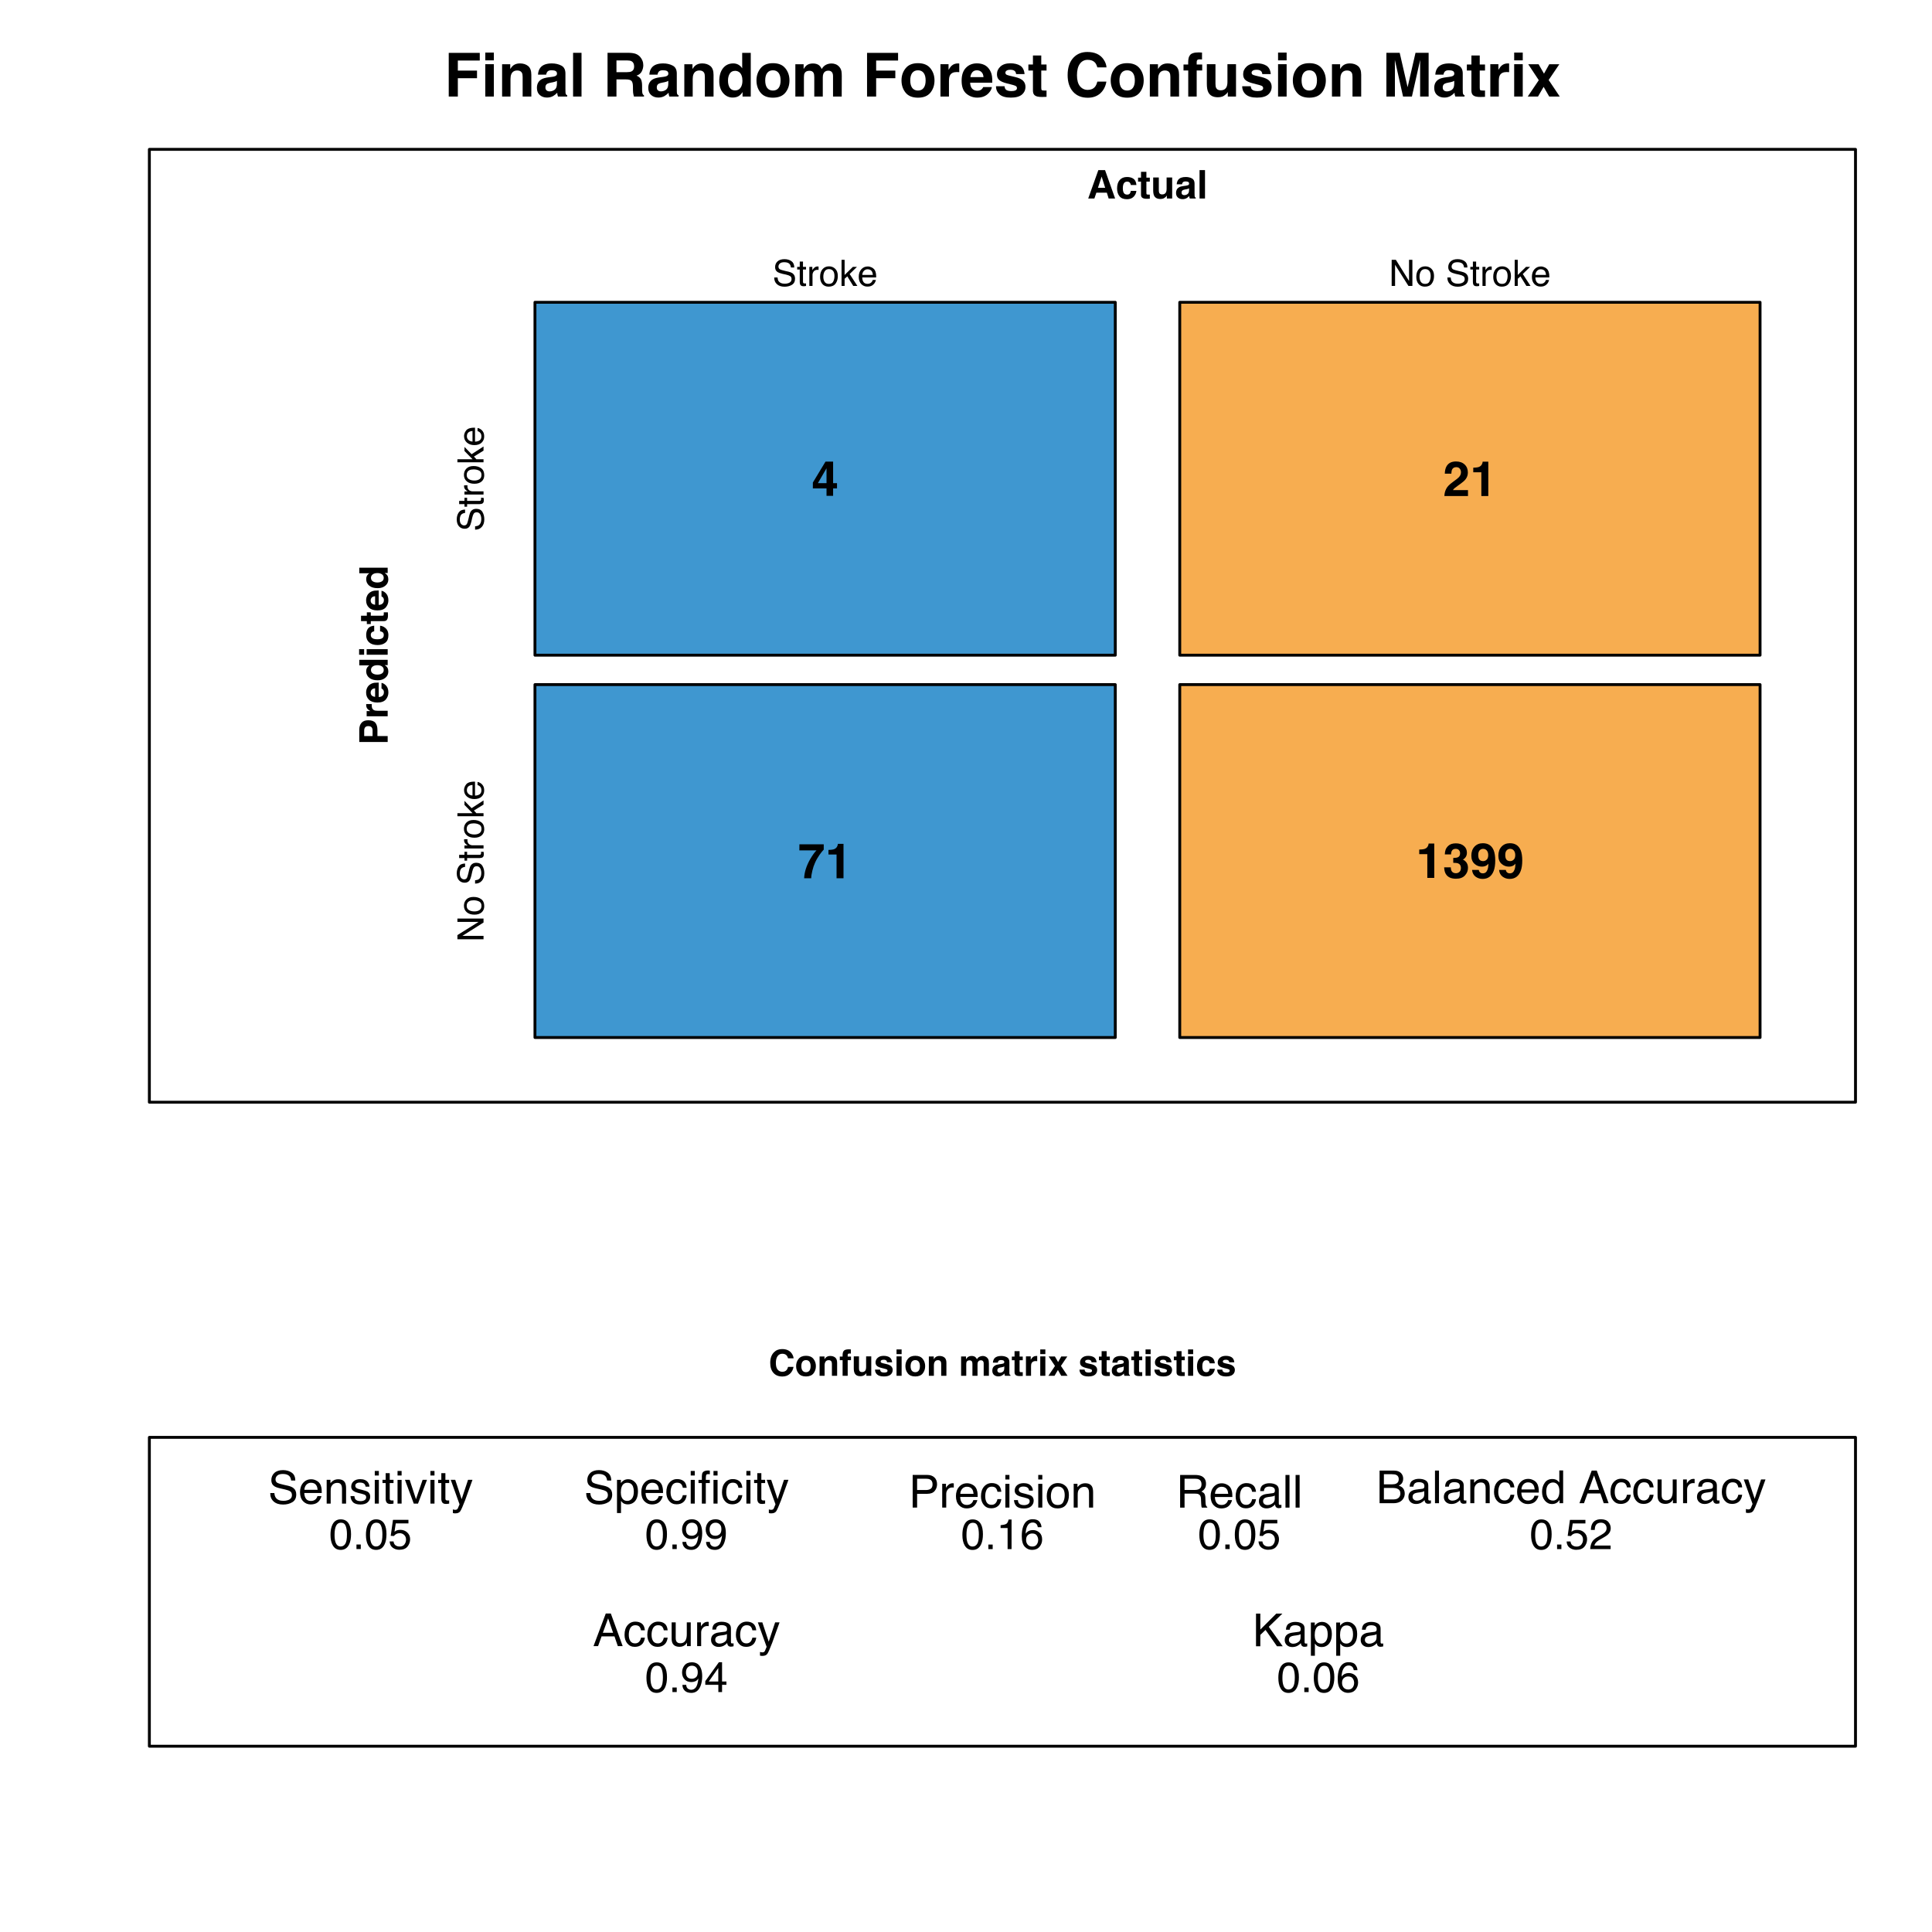 <?xml version="1.0" encoding="UTF-8"?>
<svg xmlns="http://www.w3.org/2000/svg" xmlns:xlink="http://www.w3.org/1999/xlink" width="504pt" height="504pt" viewBox="0 0 504 504" version="1.1">
<defs>
<g>
<symbol overflow="visible" id="glyph0-0">
<path style="stroke:none;" d="M 1.188 -11.406 L 10.375 -11.406 L 10.375 0 L 1.188 0 Z M 8.953 -1.422 L 8.953 -9.984 L 2.609 -9.984 L 2.609 -1.422 Z M 8.953 -1.422 "/>
</symbol>
<symbol overflow="visible" id="glyph0-1">
<path style="stroke:none;" d="M 9.297 -9.391 L 3.578 -9.391 L 3.578 -6.766 L 8.578 -6.766 L 8.578 -4.781 L 3.578 -4.781 L 3.578 0 L 1.203 0 L 1.203 -11.391 L 9.297 -11.391 Z M 9.297 -9.391 "/>
</symbol>
<symbol overflow="visible" id="glyph0-2">
<path style="stroke:none;" d="M 3.297 -8.438 L 3.297 0 L 1.062 0 L 1.062 -8.438 Z M 3.297 -11.469 L 3.297 -9.438 L 1.062 -9.438 L 1.062 -11.469 Z M 3.297 -11.469 "/>
</symbol>
<symbol overflow="visible" id="glyph0-3">
<path style="stroke:none;" d="M 5 -6.797 C 4.25 -6.797 3.734 -6.477 3.453 -5.844 C 3.305 -5.508 3.234 -5.082 3.234 -4.562 L 3.234 0 L 1.047 0 L 1.047 -8.422 L 3.172 -8.422 L 3.172 -7.188 C 3.453 -7.625 3.719 -7.938 3.969 -8.125 C 4.426 -8.469 5.004 -8.641 5.703 -8.641 C 6.578 -8.641 7.289 -8.41 7.844 -7.953 C 8.395 -7.492 8.672 -6.734 8.672 -5.672 L 8.672 0 L 6.406 0 L 6.406 -5.125 C 6.406 -5.57 6.348 -5.914 6.234 -6.156 C 6.016 -6.582 5.602 -6.797 5 -6.797 Z M 5 -6.797 "/>
</symbol>
<symbol overflow="visible" id="glyph0-4">
<path style="stroke:none;" d="M 1.344 -7.516 C 1.926 -8.266 2.926 -8.641 4.344 -8.641 C 5.27 -8.641 6.094 -8.453 6.812 -8.078 C 7.531 -7.711 7.891 -7.023 7.891 -6.016 L 7.891 -2.141 C 7.891 -1.867 7.895 -1.547 7.906 -1.172 C 7.914 -0.879 7.957 -0.68 8.031 -0.578 C 8.102 -0.473 8.211 -0.391 8.359 -0.328 L 8.359 0 L 5.953 0 C 5.891 -0.164 5.844 -0.32 5.812 -0.469 C 5.789 -0.625 5.77 -0.797 5.75 -0.984 C 5.445 -0.66 5.098 -0.379 4.703 -0.141 C 4.223 0.129 3.688 0.266 3.094 0.266 C 2.332 0.266 1.703 0.047 1.203 -0.391 C 0.703 -0.828 0.453 -1.445 0.453 -2.25 C 0.453 -3.281 0.852 -4.031 1.656 -4.5 C 2.094 -4.75 2.738 -4.926 3.594 -5.031 L 4.344 -5.125 C 4.75 -5.176 5.039 -5.242 5.219 -5.328 C 5.531 -5.461 5.688 -5.672 5.688 -5.953 C 5.688 -6.297 5.566 -6.531 5.328 -6.656 C 5.086 -6.789 4.734 -6.859 4.266 -6.859 C 3.742 -6.859 3.379 -6.727 3.172 -6.469 C 3.016 -6.281 2.91 -6.023 2.859 -5.703 L 0.734 -5.703 C 0.773 -6.441 0.977 -7.047 1.344 -7.516 Z M 2.984 -1.594 C 3.191 -1.426 3.445 -1.344 3.75 -1.344 C 4.219 -1.344 4.648 -1.477 5.047 -1.75 C 5.453 -2.031 5.66 -2.539 5.672 -3.281 L 5.672 -4.094 C 5.535 -4.008 5.395 -3.941 5.25 -3.891 C 5.113 -3.836 4.922 -3.785 4.672 -3.734 L 4.172 -3.641 C 3.711 -3.555 3.379 -3.457 3.172 -3.344 C 2.836 -3.145 2.672 -2.832 2.672 -2.406 C 2.672 -2.031 2.773 -1.758 2.984 -1.594 Z M 2.984 -1.594 "/>
</symbol>
<symbol overflow="visible" id="glyph0-5">
<path style="stroke:none;" d="M 1.078 -11.406 L 3.281 -11.406 L 3.281 0 L 1.078 0 Z M 1.078 -11.406 "/>
</symbol>
<symbol overflow="visible" id="glyph0-6">
<path style="stroke:none;" d=""/>
</symbol>
<symbol overflow="visible" id="glyph0-7">
<path style="stroke:none;" d="M 6.047 -4.469 L 3.594 -4.469 L 3.594 0 L 1.266 0 L 1.266 -11.406 L 6.859 -11.406 C 7.648 -11.383 8.258 -11.285 8.688 -11.109 C 9.125 -10.93 9.492 -10.664 9.797 -10.312 C 10.047 -10.02 10.238 -9.695 10.375 -9.344 C 10.52 -9 10.594 -8.602 10.594 -8.156 C 10.594 -7.613 10.457 -7.078 10.188 -6.547 C 9.914 -6.023 9.461 -5.66 8.828 -5.453 C 9.359 -5.234 9.734 -4.93 9.953 -4.547 C 10.172 -4.16 10.281 -3.566 10.281 -2.766 L 10.281 -2 C 10.281 -1.477 10.301 -1.125 10.344 -0.938 C 10.406 -0.645 10.551 -0.426 10.781 -0.281 L 10.781 0 L 8.156 0 C 8.082 -0.25 8.031 -0.453 8 -0.609 C 7.938 -0.93 7.906 -1.258 7.906 -1.594 L 7.891 -2.656 C 7.879 -3.383 7.742 -3.867 7.484 -4.109 C 7.234 -4.348 6.754 -4.469 6.047 -4.469 Z M 7.5 -6.547 C 7.969 -6.766 8.203 -7.191 8.203 -7.828 C 8.203 -8.516 7.973 -8.977 7.516 -9.219 C 7.254 -9.352 6.867 -9.422 6.359 -9.422 L 3.594 -9.422 L 3.594 -6.359 L 6.297 -6.359 C 6.828 -6.359 7.227 -6.422 7.5 -6.547 Z M 7.5 -6.547 "/>
</symbol>
<symbol overflow="visible" id="glyph0-8">
<path style="stroke:none;" d="M 8.703 -11.391 L 8.703 0 L 6.562 0 L 6.562 -1.172 C 6.25 -0.672 5.891 -0.305 5.484 -0.078 C 5.078 0.148 4.578 0.266 3.984 0.266 C 2.992 0.266 2.16 -0.129 1.484 -0.922 C 0.816 -1.723 0.484 -2.75 0.484 -4 C 0.484 -5.438 0.812 -6.566 1.469 -7.391 C 2.133 -8.223 3.023 -8.641 4.141 -8.641 C 4.648 -8.641 5.102 -8.523 5.5 -8.297 C 5.895 -8.066 6.219 -7.754 6.469 -7.359 L 6.469 -11.391 Z M 2.766 -4.156 C 2.766 -3.383 2.914 -2.766 3.219 -2.297 C 3.531 -1.828 4 -1.594 4.625 -1.594 C 5.238 -1.594 5.707 -1.82 6.031 -2.281 C 6.363 -2.75 6.531 -3.352 6.531 -4.094 C 6.531 -5.125 6.27 -5.863 5.75 -6.312 C 5.426 -6.57 5.055 -6.703 4.641 -6.703 C 3.992 -6.703 3.52 -6.457 3.219 -5.969 C 2.914 -5.488 2.766 -4.883 2.766 -4.156 Z M 2.766 -4.156 "/>
</symbol>
<symbol overflow="visible" id="glyph0-9">
<path style="stroke:none;" d="M 8.062 -7.359 C 8.77 -6.473 9.125 -5.422 9.125 -4.203 C 9.125 -2.961 8.77 -1.898 8.062 -1.016 C 7.352 -0.141 6.27 0.297 4.812 0.297 C 3.363 0.297 2.285 -0.141 1.578 -1.016 C 0.867 -1.898 0.516 -2.961 0.516 -4.203 C 0.516 -5.422 0.867 -6.473 1.578 -7.359 C 2.285 -8.254 3.363 -8.703 4.812 -8.703 C 6.27 -8.703 7.352 -8.254 8.062 -7.359 Z M 4.812 -6.844 C 4.164 -6.844 3.664 -6.613 3.312 -6.156 C 2.969 -5.695 2.797 -5.047 2.797 -4.203 C 2.797 -3.359 2.969 -2.707 3.312 -2.25 C 3.664 -1.789 4.164 -1.562 4.812 -1.562 C 5.457 -1.562 5.953 -1.789 6.297 -2.25 C 6.641 -2.707 6.812 -3.359 6.812 -4.203 C 6.812 -5.047 6.641 -5.695 6.297 -6.156 C 5.953 -6.613 5.457 -6.844 4.812 -6.844 Z M 4.812 -6.844 "/>
</symbol>
<symbol overflow="visible" id="glyph0-10">
<path style="stroke:none;" d="M 5.766 -6.109 C 5.578 -6.516 5.211 -6.719 4.672 -6.719 C 4.047 -6.719 3.625 -6.516 3.406 -6.109 C 3.281 -5.879 3.219 -5.535 3.219 -5.078 L 3.219 0 L 0.984 0 L 0.984 -8.422 L 3.141 -8.422 L 3.141 -7.188 C 3.41 -7.625 3.664 -7.938 3.906 -8.125 C 4.332 -8.457 4.883 -8.625 5.562 -8.625 C 6.207 -8.625 6.727 -8.477 7.125 -8.188 C 7.445 -7.926 7.691 -7.586 7.859 -7.172 C 8.148 -7.672 8.508 -8.035 8.938 -8.266 C 9.383 -8.504 9.891 -8.625 10.453 -8.625 C 10.828 -8.625 11.191 -8.551 11.547 -8.406 C 11.91 -8.258 12.238 -8.004 12.531 -7.641 C 12.77 -7.348 12.93 -6.988 13.016 -6.562 C 13.066 -6.281 13.094 -5.863 13.094 -5.312 L 13.078 0 L 10.812 0 L 10.812 -5.375 C 10.812 -5.688 10.758 -5.945 10.656 -6.156 C 10.457 -6.551 10.098 -6.75 9.578 -6.75 C 8.973 -6.75 8.551 -6.492 8.312 -5.984 C 8.195 -5.711 8.141 -5.391 8.141 -5.016 L 8.141 0 L 5.922 0 L 5.922 -5.016 C 5.922 -5.516 5.867 -5.879 5.766 -6.109 Z M 5.766 -6.109 "/>
</symbol>
<symbol overflow="visible" id="glyph0-11">
<path style="stroke:none;" d="M 5.266 -6.391 C 4.379 -6.391 3.785 -6.102 3.484 -5.531 C 3.305 -5.207 3.219 -4.707 3.219 -4.031 L 3.219 0 L 1 0 L 1 -8.438 L 3.109 -8.438 L 3.109 -6.969 C 3.453 -7.531 3.75 -7.91 4 -8.109 C 4.414 -8.461 4.953 -8.641 5.609 -8.641 C 5.648 -8.641 5.68 -8.633 5.703 -8.625 C 5.734 -8.625 5.801 -8.625 5.906 -8.625 L 5.906 -6.359 C 5.758 -6.367 5.633 -6.375 5.531 -6.375 C 5.426 -6.383 5.336 -6.391 5.266 -6.391 Z M 5.266 -6.391 "/>
</symbol>
<symbol overflow="visible" id="glyph0-12">
<path style="stroke:none;" d="M 8.25 -2.469 C 8.188 -1.969 7.926 -1.461 7.469 -0.953 C 6.738 -0.129 5.727 0.281 4.438 0.281 C 3.363 0.281 2.414 -0.062 1.594 -0.75 C 0.77 -1.445 0.359 -2.57 0.359 -4.125 C 0.359 -5.594 0.727 -6.711 1.469 -7.484 C 2.207 -8.266 3.172 -8.656 4.359 -8.656 C 5.055 -8.656 5.688 -8.523 6.25 -8.266 C 6.812 -8.004 7.273 -7.586 7.641 -7.016 C 7.973 -6.516 8.188 -5.938 8.281 -5.281 C 8.344 -4.895 8.367 -4.336 8.359 -3.609 L 2.578 -3.609 C 2.609 -2.766 2.875 -2.172 3.375 -1.828 C 3.688 -1.617 4.055 -1.516 4.484 -1.516 C 4.93 -1.516 5.297 -1.641 5.578 -1.891 C 5.734 -2.035 5.875 -2.227 6 -2.469 Z M 6.062 -5.062 C 6.031 -5.645 5.852 -6.086 5.531 -6.391 C 5.219 -6.691 4.828 -6.844 4.359 -6.844 C 3.848 -6.844 3.453 -6.68 3.172 -6.359 C 2.891 -6.035 2.711 -5.602 2.641 -5.062 Z M 6.062 -5.062 "/>
</symbol>
<symbol overflow="visible" id="glyph0-13">
<path style="stroke:none;" d="M 6.844 -8.047 C 7.5 -7.617 7.875 -6.891 7.969 -5.859 L 5.766 -5.859 C 5.734 -6.148 5.656 -6.375 5.531 -6.531 C 5.289 -6.832 4.879 -6.984 4.297 -6.984 C 3.816 -6.984 3.473 -6.906 3.266 -6.75 C 3.066 -6.602 2.969 -6.43 2.969 -6.234 C 2.969 -5.984 3.07 -5.801 3.281 -5.688 C 3.5 -5.57 4.266 -5.367 5.578 -5.078 C 6.461 -4.867 7.125 -4.555 7.562 -4.141 C 7.988 -3.711 8.203 -3.18 8.203 -2.547 C 8.203 -1.711 7.891 -1.031 7.266 -0.5 C 6.648 0.02 5.691 0.281 4.391 0.281 C 3.066 0.281 2.086 0.004 1.453 -0.547 C 0.828 -1.109 0.516 -1.82 0.516 -2.688 L 2.75 -2.688 C 2.789 -2.301 2.891 -2.023 3.047 -1.859 C 3.316 -1.566 3.82 -1.422 4.562 -1.422 C 5 -1.422 5.344 -1.484 5.594 -1.609 C 5.852 -1.734 5.984 -1.926 5.984 -2.188 C 5.984 -2.438 5.879 -2.625 5.672 -2.75 C 5.461 -2.883 4.695 -3.109 3.375 -3.422 C 2.414 -3.66 1.742 -3.957 1.359 -4.312 C 0.961 -4.656 0.766 -5.16 0.766 -5.828 C 0.766 -6.609 1.066 -7.273 1.672 -7.828 C 2.285 -8.391 3.148 -8.672 4.266 -8.672 C 5.316 -8.672 6.176 -8.461 6.844 -8.047 Z M 6.844 -8.047 "/>
</symbol>
<symbol overflow="visible" id="glyph0-14">
<path style="stroke:none;" d="M 4.891 -1.578 L 4.891 0.078 L 3.844 0.109 C 2.801 0.148 2.086 -0.023 1.703 -0.422 C 1.461 -0.672 1.344 -1.062 1.344 -1.594 L 1.344 -6.781 L 0.156 -6.781 L 0.156 -8.359 L 1.344 -8.359 L 1.344 -10.703 L 3.516 -10.703 L 3.516 -8.359 L 4.891 -8.359 L 4.891 -6.781 L 3.516 -6.781 L 3.516 -2.328 C 3.516 -1.984 3.555 -1.77 3.641 -1.688 C 3.734 -1.602 4.004 -1.562 4.453 -1.562 C 4.523 -1.562 4.598 -1.562 4.672 -1.562 C 4.742 -1.562 4.816 -1.566 4.891 -1.578 Z M 4.891 -1.578 "/>
</symbol>
<symbol overflow="visible" id="glyph0-15">
<path style="stroke:none;" d="M 9.25 -0.844 C 8.395 -0.07 7.305 0.312 5.984 0.312 C 4.348 0.312 3.062 -0.211 2.125 -1.266 C 1.188 -2.316 0.719 -3.766 0.719 -5.609 C 0.719 -7.598 1.25 -9.133 2.312 -10.219 C 3.238 -11.156 4.422 -11.625 5.859 -11.625 C 7.773 -11.625 9.176 -10.992 10.062 -9.734 C 10.551 -9.023 10.816 -8.316 10.859 -7.609 L 8.469 -7.609 C 8.312 -8.148 8.113 -8.562 7.875 -8.844 C 7.438 -9.332 6.797 -9.578 5.953 -9.578 C 5.086 -9.578 4.406 -9.227 3.906 -8.531 C 3.406 -7.832 3.156 -6.844 3.156 -5.562 C 3.156 -4.289 3.414 -3.332 3.938 -2.688 C 4.469 -2.051 5.141 -1.734 5.953 -1.734 C 6.785 -1.734 7.426 -2.008 7.875 -2.562 C 8.113 -2.852 8.312 -3.297 8.469 -3.891 L 10.828 -3.891 C 10.617 -2.641 10.094 -1.625 9.25 -0.844 Z M 9.25 -0.844 "/>
</symbol>
<symbol overflow="visible" id="glyph0-16">
<path style="stroke:none;" d="M 4.984 -11.469 L 4.984 -9.672 C 4.859 -9.691 4.648 -9.703 4.359 -9.703 C 4.066 -9.711 3.863 -9.648 3.75 -9.516 C 3.645 -9.379 3.594 -9.227 3.594 -9.062 L 3.594 -8.359 L 5.031 -8.359 L 5.031 -6.797 L 3.594 -6.797 L 3.594 0 L 1.391 0 L 1.391 -6.797 L 0.156 -6.797 L 0.156 -8.359 L 1.375 -8.359 L 1.375 -8.891 C 1.375 -9.797 1.523 -10.422 1.828 -10.766 C 2.148 -11.266 2.922 -11.516 4.141 -11.516 C 4.273 -11.516 4.398 -11.508 4.516 -11.5 C 4.629 -11.5 4.785 -11.488 4.984 -11.469 Z M 4.984 -11.469 "/>
</symbol>
<symbol overflow="visible" id="glyph0-17">
<path style="stroke:none;" d="M 6.438 -1.188 C 6.414 -1.164 6.363 -1.086 6.281 -0.953 C 6.195 -0.828 6.098 -0.719 5.984 -0.625 C 5.641 -0.312 5.305 -0.098 4.984 0.016 C 4.66 0.129 4.285 0.188 3.859 0.188 C 2.609 0.188 1.766 -0.258 1.328 -1.156 C 1.086 -1.656 0.969 -2.383 0.969 -3.344 L 0.969 -8.438 L 3.219 -8.438 L 3.219 -3.344 C 3.219 -2.863 3.273 -2.504 3.391 -2.266 C 3.598 -1.836 3.992 -1.625 4.578 -1.625 C 5.328 -1.625 5.844 -1.926 6.125 -2.531 C 6.27 -2.863 6.344 -3.301 6.344 -3.844 L 6.344 -8.438 L 8.578 -8.438 L 8.578 0 L 6.438 0 Z M 6.438 -1.188 "/>
</symbol>
<symbol overflow="visible" id="glyph0-18">
<path style="stroke:none;" d="M 3.391 0 L 1.172 0 L 1.172 -11.406 L 4.641 -11.406 L 6.703 -2.438 L 8.766 -11.406 L 12.188 -11.406 L 12.188 0 L 9.969 0 L 9.969 -7.719 C 9.969 -7.938 9.969 -8.242 9.969 -8.641 C 9.977 -9.047 9.984 -9.352 9.984 -9.562 L 7.828 0 L 5.516 0 L 3.375 -9.562 C 3.375 -9.352 3.375 -9.047 3.375 -8.641 C 3.383 -8.242 3.391 -7.938 3.391 -7.719 Z M 3.391 0 "/>
</symbol>
<symbol overflow="visible" id="glyph0-19">
<path style="stroke:none;" d="M 8.547 0 L 5.797 0 L 4.344 -2.531 L 2.875 0 L 0.203 0 L 3.078 -4.266 L 0.328 -8.422 L 3.031 -8.422 L 4.438 -5.969 L 5.812 -8.422 L 8.438 -8.422 L 5.656 -4.312 Z M 8.547 0 "/>
</symbol>
<symbol overflow="visible" id="glyph1-0">
<path style="stroke:none;" d="M 0.312 0 L 0.312 -6.812 L 5.719 -6.812 L 5.719 0 Z M 4.859 -0.859 L 4.859 -5.953 L 1.156 -5.953 L 1.156 -0.859 Z M 4.859 -0.859 "/>
</symbol>
<symbol overflow="visible" id="glyph1-1">
<path style="stroke:none;" d="M 1.328 -2.203 C 1.348 -1.816 1.438 -1.5 1.594 -1.25 C 1.906 -0.801 2.445 -0.578 3.219 -0.578 C 3.562 -0.578 3.879 -0.629 4.172 -0.734 C 4.711 -0.922 4.984 -1.266 4.984 -1.766 C 4.984 -2.129 4.867 -2.391 4.641 -2.547 C 4.41 -2.703 4.047 -2.836 3.547 -2.953 L 2.609 -3.156 C 2.016 -3.301 1.594 -3.453 1.344 -3.609 C 0.906 -3.898 0.688 -4.328 0.688 -4.891 C 0.688 -5.504 0.895 -6.004 1.312 -6.391 C 1.738 -6.785 2.344 -6.984 3.125 -6.984 C 3.832 -6.984 4.438 -6.812 4.938 -6.469 C 5.438 -6.125 5.688 -5.57 5.688 -4.812 L 4.828 -4.812 C 4.773 -5.176 4.676 -5.457 4.531 -5.656 C 4.25 -6.008 3.77 -6.188 3.094 -6.188 C 2.551 -6.188 2.16 -6.07 1.922 -5.844 C 1.68 -5.613 1.562 -5.348 1.562 -5.047 C 1.562 -4.711 1.703 -4.469 1.984 -4.312 C 2.16 -4.219 2.57 -4.094 3.219 -3.938 L 4.172 -3.719 C 4.629 -3.613 4.984 -3.473 5.234 -3.297 C 5.672 -2.973 5.891 -2.508 5.891 -1.906 C 5.891 -1.156 5.613 -0.613 5.062 -0.281 C 4.52 0.039 3.883 0.203 3.156 0.203 C 2.312 0.203 1.648 -0.016 1.172 -0.453 C 0.691 -0.879 0.453 -1.461 0.453 -2.203 Z M 3.188 -7 Z M 3.188 -7 "/>
</symbol>
<symbol overflow="visible" id="glyph1-2">
<path style="stroke:none;" d="M 0.781 -6.359 L 1.625 -6.359 L 1.625 -4.969 L 2.422 -4.969 L 2.422 -4.281 L 1.625 -4.281 L 1.625 -1.047 C 1.625 -0.867 1.68 -0.754 1.797 -0.703 C 1.859 -0.66 1.969 -0.641 2.125 -0.641 C 2.164 -0.641 2.207 -0.641 2.25 -0.641 C 2.301 -0.648 2.359 -0.656 2.422 -0.656 L 2.422 0 C 2.316 0.031 2.211 0.051 2.109 0.062 C 2.016 0.07 1.906 0.078 1.781 0.078 C 1.395 0.078 1.129 -0.02 0.984 -0.219 C 0.848 -0.414 0.781 -0.676 0.781 -1 L 0.781 -4.281 L 0.109 -4.281 L 0.109 -4.969 L 0.781 -4.969 Z M 0.781 -6.359 "/>
</symbol>
<symbol overflow="visible" id="glyph1-3">
<path style="stroke:none;" d="M 0.641 -4.969 L 1.422 -4.969 L 1.422 -4.109 C 1.492 -4.273 1.656 -4.477 1.906 -4.719 C 2.156 -4.957 2.445 -5.078 2.781 -5.078 C 2.801 -5.078 2.828 -5.07 2.859 -5.062 C 2.898 -5.062 2.961 -5.062 3.047 -5.062 L 3.047 -4.172 C 3.004 -4.18 2.961 -4.188 2.922 -4.188 C 2.879 -4.195 2.832 -4.203 2.781 -4.203 C 2.352 -4.203 2.023 -4.066 1.797 -3.797 C 1.578 -3.523 1.469 -3.211 1.469 -2.859 L 1.469 0 L 0.641 0 Z M 0.641 -4.969 "/>
</symbol>
<symbol overflow="visible" id="glyph1-4">
<path style="stroke:none;" d="M 2.578 -0.531 C 3.141 -0.531 3.52 -0.738 3.719 -1.156 C 3.926 -1.582 4.031 -2.051 4.031 -2.562 C 4.031 -3.031 3.957 -3.41 3.812 -3.703 C 3.57 -4.16 3.164 -4.391 2.594 -4.391 C 2.082 -4.391 1.707 -4.191 1.469 -3.797 C 1.238 -3.41 1.125 -2.941 1.125 -2.391 C 1.125 -1.859 1.238 -1.414 1.469 -1.062 C 1.707 -0.707 2.078 -0.531 2.578 -0.531 Z M 2.609 -5.109 C 3.254 -5.109 3.797 -4.895 4.234 -4.469 C 4.68 -4.039 4.906 -3.414 4.906 -2.594 C 4.906 -1.789 4.707 -1.125 4.312 -0.594 C 3.926 -0.07 3.32 0.188 2.5 0.188 C 1.82 0.188 1.281 -0.039 0.875 -0.5 C 0.477 -0.969 0.281 -1.594 0.281 -2.375 C 0.281 -3.207 0.488 -3.867 0.906 -4.359 C 1.332 -4.859 1.898 -5.109 2.609 -5.109 Z M 2.594 -5.094 Z M 2.594 -5.094 "/>
</symbol>
<symbol overflow="visible" id="glyph1-5">
<path style="stroke:none;" d="M 0.594 -6.812 L 1.391 -6.812 L 1.391 -2.859 L 3.547 -4.969 L 4.609 -4.969 L 2.703 -3.109 L 4.719 0 L 3.641 0 L 2.094 -2.5 L 1.391 -1.859 L 1.391 0 L 0.594 0 Z M 0.594 -6.812 "/>
</symbol>
<symbol overflow="visible" id="glyph1-6">
<path style="stroke:none;" d="M 2.688 -5.078 C 3.031 -5.078 3.367 -4.992 3.703 -4.828 C 4.035 -4.66 4.289 -4.445 4.469 -4.188 C 4.633 -3.938 4.742 -3.645 4.797 -3.312 C 4.848 -3.082 4.875 -2.719 4.875 -2.219 L 1.234 -2.219 C 1.242 -1.719 1.359 -1.312 1.578 -1 C 1.805 -0.695 2.156 -0.547 2.625 -0.547 C 3.062 -0.547 3.41 -0.691 3.672 -0.984 C 3.816 -1.148 3.922 -1.344 3.984 -1.562 L 4.797 -1.562 C 4.773 -1.375 4.703 -1.164 4.578 -0.938 C 4.461 -0.719 4.328 -0.539 4.172 -0.406 C 3.922 -0.156 3.609 0.016 3.234 0.109 C 3.035 0.148 2.805 0.172 2.547 0.172 C 1.93 0.172 1.406 -0.051 0.969 -0.5 C 0.539 -0.945 0.328 -1.578 0.328 -2.391 C 0.328 -3.18 0.547 -3.828 0.984 -4.328 C 1.422 -4.828 1.988 -5.078 2.688 -5.078 Z M 4.016 -2.875 C 3.984 -3.238 3.906 -3.531 3.781 -3.75 C 3.551 -4.145 3.164 -4.344 2.625 -4.344 C 2.25 -4.344 1.93 -4.203 1.672 -3.922 C 1.41 -3.648 1.27 -3.301 1.25 -2.875 Z M 2.609 -5.094 Z M 2.609 -5.094 "/>
</symbol>
<symbol overflow="visible" id="glyph1-7">
<path style="stroke:none;" d="M 0.719 -6.812 L 1.812 -6.812 L 5.25 -1.297 L 5.25 -6.812 L 6.125 -6.812 L 6.125 0 L 5.094 0 L 1.609 -5.516 L 1.609 0 L 0.719 0 Z M 3.375 -6.812 Z M 3.375 -6.812 "/>
</symbol>
<symbol overflow="visible" id="glyph1-8">
<path style="stroke:none;" d=""/>
</symbol>
<symbol overflow="visible" id="glyph2-0">
<path style="stroke:none;" d="M -7.406 -0.781 L -7.406 -6.75 L 0 -6.75 L 0 -0.781 Z M -0.922 -5.812 L -6.484 -5.812 L -6.484 -1.703 L -0.922 -1.703 Z M -0.922 -5.812 "/>
</symbol>
<symbol overflow="visible" id="glyph2-1">
<path style="stroke:none;" d="M -2.672 -3.938 L -2.672 -2.359 L 0 -2.359 L 0 -0.812 L -7.406 -0.812 L -7.406 -4.047 C -7.406 -4.785 -7.211 -5.375 -6.828 -5.812 C -6.453 -6.258 -5.863 -6.484 -5.062 -6.484 C -4.188 -6.484 -3.566 -6.258 -3.203 -5.812 C -2.848 -5.375 -2.672 -4.75 -2.672 -3.938 Z M -4.203 -4.656 C -4.379 -4.852 -4.66 -4.953 -5.047 -4.953 C -5.43 -4.953 -5.707 -4.848 -5.875 -4.641 C -6.039 -4.441 -6.125 -4.16 -6.125 -3.797 L -6.125 -2.359 L -3.938 -2.359 L -3.938 -3.797 C -3.938 -4.16 -4.023 -4.445 -4.203 -4.656 Z M -4.203 -4.656 "/>
</symbol>
<symbol overflow="visible" id="glyph2-2">
<path style="stroke:none;" d="M -4.156 -3.422 C -4.156 -2.848 -3.969 -2.461 -3.594 -2.266 C -3.383 -2.148 -3.062 -2.094 -2.625 -2.094 L 0 -2.094 L 0 -0.656 L -5.484 -0.656 L -5.484 -2.016 L -4.531 -2.016 C -4.895 -2.242 -5.145 -2.438 -5.281 -2.594 C -5.5 -2.863 -5.609 -3.211 -5.609 -3.641 C -5.609 -3.672 -5.609 -3.691 -5.609 -3.703 C -5.609 -3.723 -5.602 -3.77 -5.594 -3.844 L -4.141 -3.844 C -4.141 -3.75 -4.141 -3.664 -4.141 -3.594 C -4.148 -3.52 -4.156 -3.461 -4.156 -3.422 Z M -4.156 -3.422 "/>
</symbol>
<symbol overflow="visible" id="glyph2-3">
<path style="stroke:none;" d="M -1.609 -5.359 C -1.285 -5.316 -0.957 -5.148 -0.625 -4.859 C -0.082 -4.379 0.188 -3.719 0.188 -2.875 C 0.188 -2.176 -0.035 -1.562 -0.484 -1.031 C -0.941 -0.5 -1.676 -0.234 -2.688 -0.234 C -3.633 -0.234 -4.359 -0.473 -4.859 -0.953 C -5.367 -1.43 -5.625 -2.055 -5.625 -2.828 C -5.625 -3.285 -5.535 -3.695 -5.359 -4.062 C -5.191 -4.426 -4.926 -4.727 -4.562 -4.969 C -4.238 -5.188 -3.859 -5.328 -3.422 -5.391 C -3.172 -5.422 -2.812 -5.438 -2.344 -5.438 L -2.344 -1.672 C -1.789 -1.691 -1.406 -1.867 -1.188 -2.203 C -1.051 -2.398 -0.984 -2.633 -0.984 -2.906 C -0.984 -3.207 -1.066 -3.445 -1.234 -3.625 C -1.328 -3.727 -1.453 -3.816 -1.609 -3.891 Z M -3.281 -3.938 C -3.664 -3.914 -3.953 -3.801 -4.141 -3.594 C -4.336 -3.383 -4.438 -3.129 -4.438 -2.828 C -4.438 -2.492 -4.332 -2.234 -4.125 -2.047 C -3.926 -1.867 -3.645 -1.758 -3.281 -1.719 Z M -3.281 -3.938 "/>
</symbol>
<symbol overflow="visible" id="glyph2-4">
<path style="stroke:none;" d="M -7.406 -5.656 L 0 -5.656 L 0 -4.266 L -0.766 -4.266 C -0.43 -4.055 -0.191 -3.82 -0.047 -3.562 C 0.098 -3.301 0.172 -2.977 0.172 -2.594 C 0.172 -1.945 -0.082 -1.406 -0.594 -0.969 C -1.113 -0.531 -1.781 -0.312 -2.594 -0.312 C -3.531 -0.312 -4.266 -0.523 -4.797 -0.953 C -5.336 -1.391 -5.609 -1.969 -5.609 -2.688 C -5.609 -3.02 -5.535 -3.316 -5.391 -3.578 C -5.242 -3.836 -5.039 -4.047 -4.781 -4.203 L -7.406 -4.203 Z M -2.703 -1.797 C -2.203 -1.797 -1.801 -1.895 -1.5 -2.094 C -1.188 -2.289 -1.031 -2.594 -1.031 -3 C -1.031 -3.406 -1.18 -3.711 -1.484 -3.922 C -1.785 -4.141 -2.176 -4.25 -2.656 -4.25 C -3.332 -4.25 -3.812 -4.078 -4.094 -3.734 C -4.27 -3.523 -4.359 -3.285 -4.359 -3.016 C -4.359 -2.598 -4.195 -2.289 -3.875 -2.094 C -3.562 -1.895 -3.172 -1.797 -2.703 -1.797 Z M -2.703 -1.797 "/>
</symbol>
<symbol overflow="visible" id="glyph2-5">
<path style="stroke:none;" d="M -5.484 -2.141 L 0 -2.141 L 0 -0.688 L -5.484 -0.688 Z M -7.453 -2.141 L -6.141 -2.141 L -6.141 -0.688 L -7.453 -0.688 Z M -7.453 -2.141 "/>
</symbol>
<symbol overflow="visible" id="glyph2-6">
<path style="stroke:none;" d="M -3.516 -5.406 L -3.516 -3.938 C -3.723 -3.914 -3.906 -3.848 -4.062 -3.734 C -4.289 -3.578 -4.406 -3.328 -4.406 -2.984 C -4.406 -2.504 -4.164 -2.176 -3.688 -2 C -3.426 -1.906 -3.086 -1.859 -2.672 -1.859 C -2.266 -1.859 -1.938 -1.906 -1.688 -2 C -1.238 -2.164 -1.016 -2.488 -1.016 -2.969 C -1.016 -3.301 -1.102 -3.535 -1.281 -3.672 C -1.457 -3.816 -1.691 -3.906 -1.984 -3.938 L -1.984 -5.391 C -1.547 -5.359 -1.133 -5.203 -0.75 -4.922 C -0.125 -4.473 0.188 -3.805 0.188 -2.922 C 0.188 -2.047 -0.07 -1.398 -0.594 -0.984 C -1.113 -0.566 -1.789 -0.359 -2.625 -0.359 C -3.57 -0.359 -4.305 -0.586 -4.828 -1.047 C -5.348 -1.504 -5.609 -2.141 -5.609 -2.953 C -5.609 -3.641 -5.453 -4.203 -5.141 -4.641 C -4.836 -5.078 -4.297 -5.332 -3.516 -5.406 Z M -3.516 -5.406 "/>
</symbol>
<symbol overflow="visible" id="glyph2-7">
<path style="stroke:none;" d="M -1.016 -3.172 L 0.047 -3.172 L 0.078 -2.5 C 0.098 -1.82 -0.02 -1.359 -0.281 -1.109 C -0.438 -0.953 -0.688 -0.875 -1.031 -0.875 L -4.406 -0.875 L -4.406 -0.109 L -5.438 -0.109 L -5.438 -0.875 L -6.953 -0.875 L -6.953 -2.281 L -5.438 -2.281 L -5.438 -3.172 L -4.406 -3.172 L -4.406 -2.281 L -1.516 -2.281 C -1.285 -2.281 -1.145 -2.305 -1.094 -2.359 C -1.039 -2.422 -1.016 -2.598 -1.016 -2.891 C -1.016 -2.941 -1.016 -2.988 -1.016 -3.031 C -1.016 -3.082 -1.016 -3.129 -1.016 -3.172 Z M -1.016 -3.172 "/>
</symbol>
<symbol overflow="visible" id="glyph3-0">
<path style="stroke:none;" d="M 0.781 -7.406 L 6.75 -7.406 L 6.75 0 L 0.781 0 Z M 5.812 -0.922 L 5.812 -6.484 L 1.703 -6.484 L 1.703 -0.922 Z M 5.812 -0.922 "/>
</symbol>
<symbol overflow="visible" id="glyph3-1">
<path style="stroke:none;" d="M 5.125 -1.516 L 2.391 -1.516 L 1.875 0 L 0.266 0 L 2.906 -7.406 L 4.656 -7.406 L 7.281 0 L 5.594 0 Z M 4.688 -2.797 L 3.766 -5.719 L 2.812 -2.797 Z M 4.688 -2.797 "/>
</symbol>
<symbol overflow="visible" id="glyph3-2">
<path style="stroke:none;" d="M 5.406 -3.516 L 3.938 -3.516 C 3.914 -3.723 3.848 -3.906 3.734 -4.062 C 3.578 -4.289 3.328 -4.406 2.984 -4.406 C 2.504 -4.406 2.176 -4.164 2 -3.688 C 1.906 -3.426 1.859 -3.086 1.859 -2.672 C 1.859 -2.266 1.906 -1.938 2 -1.688 C 2.164 -1.238 2.488 -1.016 2.969 -1.016 C 3.301 -1.016 3.535 -1.102 3.672 -1.281 C 3.816 -1.457 3.906 -1.691 3.938 -1.984 L 5.391 -1.984 C 5.359 -1.547 5.203 -1.133 4.922 -0.75 C 4.473 -0.125 3.805 0.188 2.922 0.188 C 2.047 0.188 1.398 -0.07 0.984 -0.594 C 0.566 -1.113 0.359 -1.789 0.359 -2.625 C 0.359 -3.57 0.586 -4.305 1.047 -4.828 C 1.504 -5.348 2.141 -5.609 2.953 -5.609 C 3.641 -5.609 4.203 -5.453 4.641 -5.141 C 5.078 -4.836 5.332 -4.297 5.406 -3.516 Z M 5.406 -3.516 "/>
</symbol>
<symbol overflow="visible" id="glyph3-3">
<path style="stroke:none;" d="M 3.172 -1.016 L 3.172 0.047 L 2.5 0.078 C 1.82 0.098 1.359 -0.02 1.109 -0.281 C 0.953 -0.438 0.875 -0.688 0.875 -1.031 L 0.875 -4.406 L 0.109 -4.406 L 0.109 -5.438 L 0.875 -5.438 L 0.875 -6.953 L 2.281 -6.953 L 2.281 -5.438 L 3.172 -5.438 L 3.172 -4.406 L 2.281 -4.406 L 2.281 -1.516 C 2.281 -1.285 2.305 -1.145 2.359 -1.094 C 2.422 -1.039 2.598 -1.016 2.891 -1.016 C 2.941 -1.016 2.988 -1.016 3.031 -1.016 C 3.082 -1.016 3.129 -1.016 3.172 -1.016 Z M 3.172 -1.016 "/>
</symbol>
<symbol overflow="visible" id="glyph3-4">
<path style="stroke:none;" d="M 4.188 -0.781 C 4.164 -0.758 4.129 -0.707 4.078 -0.625 C 4.023 -0.539 3.961 -0.469 3.891 -0.406 C 3.66 -0.195 3.441 -0.055 3.234 0.016 C 3.023 0.086 2.781 0.125 2.5 0.125 C 1.688 0.125 1.141 -0.164 0.859 -0.75 C 0.703 -1.07 0.625 -1.547 0.625 -2.172 L 0.625 -5.484 L 2.094 -5.484 L 2.094 -2.172 C 2.094 -1.859 2.129 -1.625 2.203 -1.469 C 2.336 -1.195 2.594 -1.062 2.969 -1.062 C 3.457 -1.062 3.797 -1.258 3.984 -1.656 C 4.078 -1.863 4.125 -2.145 4.125 -2.5 L 4.125 -5.484 L 5.578 -5.484 L 5.578 0 L 4.188 0 Z M 4.188 -0.781 "/>
</symbol>
<symbol overflow="visible" id="glyph3-5">
<path style="stroke:none;" d="M 0.875 -4.891 C 1.25 -5.367 1.898 -5.609 2.828 -5.609 C 3.422 -5.609 3.953 -5.488 4.422 -5.25 C 4.891 -5.008 5.125 -4.562 5.125 -3.906 L 5.125 -1.391 C 5.125 -1.211 5.129 -1.004 5.141 -0.766 C 5.148 -0.578 5.176 -0.445 5.219 -0.375 C 5.27 -0.312 5.344 -0.258 5.438 -0.219 L 5.438 0 L 3.875 0 C 3.832 -0.113 3.801 -0.219 3.781 -0.312 C 3.758 -0.406 3.742 -0.516 3.734 -0.641 C 3.535 -0.43 3.312 -0.25 3.062 -0.094 C 2.75 0.082 2.398 0.172 2.016 0.172 C 1.516 0.172 1.102 0.031 0.781 -0.25 C 0.457 -0.531 0.297 -0.93 0.297 -1.453 C 0.297 -2.129 0.555 -2.617 1.078 -2.922 C 1.359 -3.086 1.773 -3.203 2.328 -3.266 L 2.828 -3.328 C 3.086 -3.367 3.273 -3.41 3.391 -3.453 C 3.598 -3.547 3.703 -3.68 3.703 -3.859 C 3.703 -4.086 3.625 -4.242 3.469 -4.328 C 3.312 -4.41 3.082 -4.453 2.781 -4.453 C 2.438 -4.453 2.195 -4.367 2.062 -4.203 C 1.957 -4.078 1.891 -3.91 1.859 -3.703 L 0.469 -3.703 C 0.5 -4.18 0.633 -4.578 0.875 -4.891 Z M 1.938 -1.031 C 2.07 -0.926 2.238 -0.875 2.438 -0.875 C 2.738 -0.875 3.02 -0.961 3.281 -1.141 C 3.539 -1.316 3.676 -1.645 3.688 -2.125 L 3.688 -2.672 C 3.594 -2.609 3.5 -2.555 3.406 -2.516 C 3.32 -2.484 3.195 -2.453 3.031 -2.422 L 2.719 -2.375 C 2.414 -2.312 2.195 -2.242 2.062 -2.172 C 1.844 -2.035 1.734 -1.832 1.734 -1.562 C 1.734 -1.32 1.801 -1.145 1.938 -1.031 Z M 1.938 -1.031 "/>
</symbol>
<symbol overflow="visible" id="glyph3-6">
<path style="stroke:none;" d="M 0.703 -7.406 L 2.125 -7.406 L 2.125 0 L 0.703 0 Z M 0.703 -7.406 "/>
</symbol>
<symbol overflow="visible" id="glyph4-0">
<path style="stroke:none;" d="M 0 -0.312 L -6.812 -0.312 L -6.812 -5.719 L 0 -5.719 Z M -0.859 -4.859 L -5.953 -4.859 L -5.953 -1.156 L -0.859 -1.156 Z M -0.859 -4.859 "/>
</symbol>
<symbol overflow="visible" id="glyph4-1">
<path style="stroke:none;" d="M -2.203 -1.328 C -1.816 -1.348 -1.5 -1.438 -1.25 -1.594 C -0.801 -1.906 -0.578 -2.445 -0.578 -3.219 C -0.578 -3.562 -0.629 -3.879 -0.734 -4.172 C -0.922 -4.711 -1.266 -4.984 -1.766 -4.984 C -2.129 -4.984 -2.391 -4.867 -2.547 -4.641 C -2.703 -4.41 -2.836 -4.047 -2.953 -3.547 L -3.156 -2.609 C -3.301 -2.016 -3.453 -1.594 -3.609 -1.344 C -3.898 -0.906 -4.328 -0.688 -4.891 -0.688 C -5.504 -0.688 -6.004 -0.895 -6.391 -1.312 C -6.785 -1.738 -6.984 -2.344 -6.984 -3.125 C -6.984 -3.832 -6.812 -4.438 -6.469 -4.938 C -6.125 -5.438 -5.57 -5.688 -4.812 -5.688 L -4.812 -4.828 C -5.176 -4.773 -5.457 -4.676 -5.656 -4.531 C -6.008 -4.25 -6.188 -3.77 -6.188 -3.094 C -6.188 -2.551 -6.07 -2.16 -5.844 -1.922 C -5.613 -1.68 -5.348 -1.562 -5.047 -1.562 C -4.711 -1.562 -4.469 -1.703 -4.312 -1.984 C -4.219 -2.16 -4.094 -2.57 -3.938 -3.219 L -3.719 -4.172 C -3.613 -4.629 -3.473 -4.984 -3.297 -5.234 C -2.973 -5.672 -2.508 -5.891 -1.906 -5.891 C -1.156 -5.891 -0.613 -5.613 -0.281 -5.062 C 0.039 -4.52 0.203 -3.883 0.203 -3.156 C 0.203 -2.312 -0.016 -1.648 -0.453 -1.172 C -0.879 -0.691 -1.461 -0.453 -2.203 -0.453 Z M -7 -3.188 Z M -7 -3.188 "/>
</symbol>
<symbol overflow="visible" id="glyph4-2">
<path style="stroke:none;" d="M -6.359 -0.781 L -6.359 -1.625 L -4.969 -1.625 L -4.969 -2.422 L -4.281 -2.422 L -4.281 -1.625 L -1.047 -1.625 C -0.867 -1.625 -0.754 -1.68 -0.703 -1.797 C -0.66 -1.859 -0.641 -1.969 -0.641 -2.125 C -0.641 -2.164 -0.641 -2.207 -0.641 -2.25 C -0.648 -2.301 -0.656 -2.359 -0.656 -2.422 L 0 -2.422 C 0.031 -2.316 0.051 -2.211 0.062 -2.109 C 0.07 -2.016 0.078 -1.906 0.078 -1.781 C 0.078 -1.395 -0.02 -1.129 -0.219 -0.984 C -0.414 -0.848 -0.676 -0.781 -1 -0.781 L -4.281 -0.781 L -4.281 -0.109 L -4.969 -0.109 L -4.969 -0.781 Z M -6.359 -0.781 "/>
</symbol>
<symbol overflow="visible" id="glyph4-3">
<path style="stroke:none;" d="M -4.969 -0.641 L -4.969 -1.422 L -4.109 -1.422 C -4.273 -1.492 -4.477 -1.656 -4.719 -1.906 C -4.957 -2.156 -5.078 -2.445 -5.078 -2.781 C -5.078 -2.801 -5.07 -2.828 -5.062 -2.859 C -5.062 -2.898 -5.062 -2.961 -5.062 -3.047 L -4.172 -3.047 C -4.18 -3.004 -4.188 -2.961 -4.188 -2.922 C -4.195 -2.879 -4.203 -2.832 -4.203 -2.781 C -4.203 -2.352 -4.066 -2.023 -3.797 -1.797 C -3.523 -1.578 -3.211 -1.469 -2.859 -1.469 L 0 -1.469 L 0 -0.641 Z M -4.969 -0.641 "/>
</symbol>
<symbol overflow="visible" id="glyph4-4">
<path style="stroke:none;" d="M -0.531 -2.578 C -0.531 -3.141 -0.738 -3.52 -1.156 -3.719 C -1.582 -3.926 -2.051 -4.031 -2.562 -4.031 C -3.031 -4.031 -3.41 -3.957 -3.703 -3.812 C -4.16 -3.57 -4.391 -3.164 -4.391 -2.594 C -4.391 -2.082 -4.191 -1.707 -3.797 -1.469 C -3.41 -1.238 -2.941 -1.125 -2.391 -1.125 C -1.859 -1.125 -1.414 -1.238 -1.062 -1.469 C -0.707 -1.707 -0.531 -2.078 -0.531 -2.578 Z M -5.109 -2.609 C -5.109 -3.254 -4.895 -3.797 -4.469 -4.234 C -4.039 -4.68 -3.414 -4.906 -2.594 -4.906 C -1.789 -4.906 -1.125 -4.707 -0.594 -4.312 C -0.07 -3.926 0.188 -3.32 0.188 -2.5 C 0.188 -1.82 -0.039 -1.281 -0.5 -0.875 C -0.969 -0.477 -1.594 -0.281 -2.375 -0.281 C -3.207 -0.281 -3.867 -0.488 -4.359 -0.906 C -4.859 -1.332 -5.109 -1.898 -5.109 -2.609 Z M -5.094 -2.594 Z M -5.094 -2.594 "/>
</symbol>
<symbol overflow="visible" id="glyph4-5">
<path style="stroke:none;" d="M -6.812 -0.594 L -6.812 -1.391 L -2.859 -1.391 L -4.969 -3.547 L -4.969 -4.609 L -3.109 -2.703 L 0 -4.719 L 0 -3.641 L -2.5 -2.094 L -1.859 -1.391 L 0 -1.391 L 0 -0.594 Z M -6.812 -0.594 "/>
</symbol>
<symbol overflow="visible" id="glyph4-6">
<path style="stroke:none;" d="M -5.078 -2.688 C -5.078 -3.031 -4.992 -3.367 -4.828 -3.703 C -4.66 -4.035 -4.445 -4.289 -4.188 -4.469 C -3.938 -4.633 -3.645 -4.742 -3.312 -4.797 C -3.082 -4.848 -2.719 -4.875 -2.219 -4.875 L -2.219 -1.234 C -1.719 -1.242 -1.312 -1.359 -1 -1.578 C -0.695 -1.805 -0.547 -2.156 -0.547 -2.625 C -0.547 -3.062 -0.691 -3.41 -0.984 -3.672 C -1.148 -3.816 -1.344 -3.922 -1.562 -3.984 L -1.562 -4.797 C -1.375 -4.773 -1.164 -4.703 -0.938 -4.578 C -0.719 -4.461 -0.539 -4.328 -0.406 -4.172 C -0.156 -3.922 0.016 -3.609 0.109 -3.234 C 0.148 -3.035 0.172 -2.805 0.172 -2.547 C 0.172 -1.93 -0.051 -1.406 -0.5 -0.969 C -0.945 -0.539 -1.578 -0.328 -2.391 -0.328 C -3.18 -0.328 -3.828 -0.547 -4.328 -0.984 C -4.828 -1.422 -5.078 -1.988 -5.078 -2.688 Z M -2.875 -4.016 C -3.238 -3.984 -3.531 -3.906 -3.75 -3.781 C -4.145 -3.551 -4.344 -3.164 -4.344 -2.625 C -4.344 -2.25 -4.203 -1.93 -3.922 -1.672 C -3.648 -1.41 -3.301 -1.27 -2.875 -1.25 Z M -5.094 -2.609 Z M -5.094 -2.609 "/>
</symbol>
<symbol overflow="visible" id="glyph4-7">
<path style="stroke:none;" d="M -6.812 -0.719 L -6.812 -1.812 L -1.297 -5.25 L -6.812 -5.25 L -6.812 -6.125 L 0 -6.125 L 0 -5.094 L -5.516 -1.609 L 0 -1.609 L 0 -0.719 Z M -6.812 -3.375 Z M -6.812 -3.375 "/>
</symbol>
<symbol overflow="visible" id="glyph4-8">
<path style="stroke:none;" d=""/>
</symbol>
<symbol overflow="visible" id="glyph5-0">
<path style="stroke:none;" d="M 0.953 -9.125 L 8.297 -9.125 L 8.297 0 L 0.953 0 Z M 7.156 -1.141 L 7.156 -7.984 L 2.094 -7.984 L 2.094 -1.141 Z M 7.156 -1.141 "/>
</symbol>
<symbol overflow="visible" id="glyph5-1">
<path style="stroke:none;" d="M 6.625 -3.312 L 6.625 -1.938 L 5.609 -1.938 L 5.609 0 L 3.891 0 L 3.891 -1.938 L 0.328 -1.938 L 0.328 -3.469 L 3.625 -8.922 L 5.609 -8.922 L 5.609 -3.312 Z M 1.641 -3.312 L 3.891 -3.312 L 3.891 -7.188 Z M 1.641 -3.312 "/>
</symbol>
<symbol overflow="visible" id="glyph5-2">
<path style="stroke:none;" d="M 5.578 -6.094 C 5.109 -5.426 4.719 -4.734 4.406 -4.016 C 4.145 -3.461 3.914 -2.781 3.719 -1.969 C 3.52 -1.164 3.422 -0.508 3.422 0 L 1.578 0 C 1.641 -1.602 2.172 -3.273 3.172 -5.016 C 3.816 -6.098 4.359 -6.848 4.797 -7.266 L 0.328 -7.266 L 0.344 -8.859 L 6.688 -8.859 L 6.688 -7.469 C 6.414 -7.207 6.047 -6.75 5.578 -6.094 Z M 5.578 -6.094 "/>
</symbol>
<symbol overflow="visible" id="glyph5-3">
<path style="stroke:none;" d="M 4.797 0 L 2.984 0 L 2.984 -6.188 L 0.875 -6.188 L 0.875 -7.391 C 1.438 -7.41 1.828 -7.445 2.047 -7.5 C 2.398 -7.57 2.691 -7.727 2.922 -7.969 C 3.066 -8.125 3.18 -8.336 3.266 -8.609 C 3.305 -8.773 3.328 -8.895 3.328 -8.969 L 4.797 -8.969 Z M 4.797 0 "/>
</symbol>
<symbol overflow="visible" id="glyph5-4">
<path style="stroke:none;" d="M 4.406 -7.141 C 4.195 -7.398 3.895 -7.531 3.5 -7.531 C 2.969 -7.531 2.602 -7.328 2.406 -6.922 C 2.289 -6.691 2.223 -6.328 2.203 -5.828 L 0.5 -5.828 C 0.52 -6.586 0.656 -7.203 0.906 -7.672 C 1.375 -8.566 2.211 -9.016 3.422 -9.016 C 4.367 -9.016 5.117 -8.75 5.672 -8.219 C 6.234 -7.695 6.516 -7.004 6.516 -6.141 C 6.516 -5.473 6.316 -4.883 5.922 -4.375 C 5.66 -4.031 5.234 -3.645 4.641 -3.219 L 3.938 -2.719 C 3.5 -2.406 3.195 -2.176 3.031 -2.031 C 2.875 -1.895 2.738 -1.734 2.625 -1.547 L 6.547 -1.547 L 6.547 0 L 0.391 0 C 0.41 -0.645 0.551 -1.234 0.812 -1.766 C 1.062 -2.359 1.656 -2.988 2.594 -3.656 C 3.406 -4.238 3.93 -4.656 4.172 -4.906 C 4.535 -5.301 4.719 -5.734 4.719 -6.203 C 4.719 -6.578 4.613 -6.891 4.406 -7.141 Z M 4.406 -7.141 "/>
</symbol>
<symbol overflow="visible" id="glyph5-5">
<path style="stroke:none;" d="M 2.422 -7.188 C 2.223 -6.914 2.129 -6.562 2.141 -6.125 L 0.5 -6.125 C 0.508 -6.57 0.582 -6.992 0.719 -7.391 C 0.863 -7.742 1.094 -8.066 1.406 -8.359 C 1.633 -8.578 1.906 -8.738 2.219 -8.844 C 2.539 -8.957 2.93 -9.016 3.391 -9.016 C 4.254 -9.016 4.945 -8.789 5.469 -8.344 C 6 -7.906 6.266 -7.312 6.266 -6.562 C 6.266 -6.031 6.109 -5.586 5.797 -5.234 C 5.598 -5.004 5.391 -4.848 5.172 -4.766 C 5.328 -4.766 5.555 -4.625 5.859 -4.344 C 6.316 -3.926 6.547 -3.359 6.547 -2.641 C 6.547 -1.879 6.281 -1.211 5.75 -0.641 C 5.227 -0.066 4.453 0.219 3.422 0.219 C 2.148 0.219 1.266 -0.191 0.766 -1.016 C 0.504 -1.461 0.359 -2.039 0.328 -2.75 L 2.062 -2.75 C 2.062 -2.395 2.117 -2.098 2.234 -1.859 C 2.453 -1.43 2.844 -1.219 3.406 -1.219 C 3.75 -1.219 4.051 -1.332 4.312 -1.562 C 4.57 -1.801 4.703 -2.145 4.703 -2.594 C 4.703 -3.188 4.461 -3.582 3.984 -3.781 C 3.711 -3.883 3.285 -3.938 2.703 -3.938 L 2.703 -5.203 C 3.273 -5.211 3.672 -5.27 3.891 -5.375 C 4.285 -5.539 4.484 -5.891 4.484 -6.422 C 4.484 -6.766 4.383 -7.039 4.188 -7.25 C 3.988 -7.469 3.707 -7.578 3.344 -7.578 C 2.926 -7.578 2.617 -7.445 2.422 -7.188 Z M 2.422 -7.188 "/>
</symbol>
<symbol overflow="visible" id="glyph5-6">
<path style="stroke:none;" d="M 3.297 0.266 C 2.617 0.266 2.008 0.066 1.469 -0.328 C 0.938 -0.734 0.633 -1.316 0.562 -2.078 L 2.312 -2.078 C 2.352 -1.816 2.461 -1.602 2.641 -1.438 C 2.828 -1.27 3.07 -1.188 3.375 -1.188 C 3.957 -1.188 4.363 -1.508 4.594 -2.156 C 4.727 -2.508 4.812 -3.023 4.844 -3.703 C 4.676 -3.504 4.504 -3.352 4.328 -3.25 C 3.992 -3.039 3.586 -2.938 3.109 -2.938 C 2.391 -2.938 1.754 -3.18 1.203 -3.672 C 0.648 -4.172 0.375 -4.883 0.375 -5.812 C 0.375 -6.781 0.648 -7.562 1.203 -8.156 C 1.766 -8.75 2.488 -9.047 3.375 -9.047 C 4.738 -9.047 5.676 -8.441 6.188 -7.234 C 6.469 -6.547 6.609 -5.645 6.609 -4.531 C 6.609 -3.445 6.473 -2.539 6.203 -1.812 C 5.672 -0.426 4.703 0.266 3.297 0.266 Z M 2.672 -7.312 C 2.336 -7.051 2.172 -6.609 2.172 -5.984 C 2.172 -5.441 2.273 -5.035 2.484 -4.766 C 2.703 -4.504 3.035 -4.375 3.484 -4.375 C 3.734 -4.375 3.961 -4.445 4.172 -4.594 C 4.578 -4.844 4.781 -5.285 4.781 -5.922 C 4.781 -6.43 4.66 -6.832 4.422 -7.125 C 4.18 -7.426 3.859 -7.578 3.453 -7.578 C 3.148 -7.578 2.891 -7.488 2.672 -7.312 Z M 2.672 -7.312 "/>
</symbol>
<symbol overflow="visible" id="glyph6-0">
<path style="stroke:none;" d="M 0.719 -6.844 L 6.219 -6.844 L 6.219 0 L 0.719 0 Z M 5.359 -0.859 L 5.359 -5.984 L 1.562 -5.984 L 1.562 -0.859 Z M 5.359 -0.859 "/>
</symbol>
<symbol overflow="visible" id="glyph6-1">
<path style="stroke:none;" d="M 5.547 -0.516 C 5.035 -0.047 4.383 0.188 3.594 0.188 C 2.602 0.188 1.828 -0.125 1.266 -0.75 C 0.703 -1.383 0.422 -2.254 0.422 -3.359 C 0.422 -4.555 0.742 -5.477 1.391 -6.125 C 1.941 -6.688 2.648 -6.969 3.516 -6.969 C 4.66 -6.969 5.5 -6.586 6.031 -5.828 C 6.32 -5.41 6.484 -4.988 6.516 -4.562 L 5.078 -4.562 C 4.984 -4.883 4.863 -5.129 4.719 -5.297 C 4.457 -5.598 4.07 -5.75 3.562 -5.75 C 3.039 -5.75 2.629 -5.535 2.328 -5.109 C 2.035 -4.691 1.891 -4.102 1.891 -3.344 C 1.891 -2.57 2.047 -1.992 2.359 -1.609 C 2.68 -1.234 3.086 -1.047 3.578 -1.047 C 4.078 -1.047 4.457 -1.207 4.719 -1.531 C 4.863 -1.707 4.984 -1.973 5.078 -2.328 L 6.5 -2.328 C 6.375 -1.578 6.055 -0.973 5.547 -0.516 Z M 5.547 -0.516 "/>
</symbol>
<symbol overflow="visible" id="glyph6-2">
<path style="stroke:none;" d="M 4.828 -4.422 C 5.254 -3.879 5.469 -3.242 5.469 -2.516 C 5.469 -1.773 5.254 -1.141 4.828 -0.609 C 4.398 -0.086 3.754 0.172 2.891 0.172 C 2.023 0.172 1.379 -0.086 0.953 -0.609 C 0.523 -1.141 0.312 -1.773 0.312 -2.516 C 0.312 -3.242 0.523 -3.875 0.953 -4.406 C 1.379 -4.945 2.023 -5.219 2.891 -5.219 C 3.754 -5.219 4.398 -4.953 4.828 -4.422 Z M 2.891 -4.094 C 2.504 -4.094 2.203 -3.957 1.984 -3.688 C 1.773 -3.414 1.672 -3.023 1.672 -2.516 C 1.672 -2.016 1.773 -1.625 1.984 -1.344 C 2.203 -1.07 2.504 -0.938 2.891 -0.938 C 3.273 -0.938 3.57 -1.07 3.781 -1.344 C 3.988 -1.625 4.094 -2.016 4.094 -2.516 C 4.094 -3.023 3.988 -3.414 3.781 -3.688 C 3.57 -3.957 3.273 -4.094 2.891 -4.094 Z M 2.891 -4.094 "/>
</symbol>
<symbol overflow="visible" id="glyph6-3">
<path style="stroke:none;" d="M 3 -4.078 C 2.551 -4.078 2.242 -3.883 2.078 -3.5 C 1.984 -3.301 1.938 -3.047 1.938 -2.734 L 1.938 0 L 0.625 0 L 0.625 -5.047 L 1.906 -5.047 L 1.906 -4.312 C 2.07 -4.57 2.234 -4.758 2.391 -4.875 C 2.66 -5.07 3.004 -5.172 3.422 -5.172 C 3.941 -5.172 4.367 -5.035 4.703 -4.766 C 5.035 -4.492 5.203 -4.039 5.203 -3.406 L 5.203 0 L 3.844 0 L 3.844 -3.078 C 3.844 -3.336 3.805 -3.539 3.734 -3.688 C 3.609 -3.945 3.363 -4.078 3 -4.078 Z M 3 -4.078 "/>
</symbol>
<symbol overflow="visible" id="glyph6-4">
<path style="stroke:none;" d="M 2.984 -6.875 L 2.984 -5.797 C 2.91 -5.805 2.785 -5.812 2.609 -5.812 C 2.441 -5.82 2.32 -5.785 2.25 -5.703 C 2.188 -5.617 2.156 -5.531 2.156 -5.438 L 2.156 -5.016 L 3.016 -5.016 L 3.016 -4.078 L 2.156 -4.078 L 2.156 0 L 0.828 0 L 0.828 -4.078 L 0.094 -4.078 L 0.094 -5.016 L 0.828 -5.016 L 0.828 -5.328 C 0.828 -5.867 0.914 -6.242 1.094 -6.453 C 1.281 -6.754 1.742 -6.906 2.484 -6.906 C 2.566 -6.906 2.641 -6.898 2.703 -6.891 C 2.773 -6.891 2.867 -6.883 2.984 -6.875 Z M 2.984 -6.875 "/>
</symbol>
<symbol overflow="visible" id="glyph6-5">
<path style="stroke:none;" d="M 3.859 -0.719 C 3.848 -0.695 3.816 -0.645 3.766 -0.562 C 3.711 -0.488 3.656 -0.426 3.594 -0.375 C 3.383 -0.188 3.18 -0.062 2.984 0 C 2.797 0.07 2.57 0.109 2.312 0.109 C 1.562 0.109 1.055 -0.16 0.797 -0.703 C 0.648 -0.992 0.578 -1.43 0.578 -2.016 L 0.578 -5.062 L 1.938 -5.062 L 1.938 -2.016 C 1.938 -1.723 1.969 -1.504 2.031 -1.359 C 2.156 -1.098 2.395 -0.969 2.75 -0.969 C 3.195 -0.969 3.504 -1.148 3.672 -1.516 C 3.754 -1.711 3.797 -1.977 3.797 -2.312 L 3.797 -5.062 L 5.141 -5.062 L 5.141 0 L 3.859 0 Z M 3.859 -0.719 "/>
</symbol>
<symbol overflow="visible" id="glyph6-6">
<path style="stroke:none;" d="M 4.094 -4.828 C 4.488 -4.566 4.719 -4.129 4.781 -3.516 L 3.453 -3.516 C 3.441 -3.68 3.395 -3.816 3.312 -3.922 C 3.164 -4.098 2.922 -4.188 2.578 -4.188 C 2.285 -4.188 2.078 -4.141 1.953 -4.047 C 1.836 -3.961 1.781 -3.859 1.781 -3.734 C 1.781 -3.586 1.844 -3.477 1.969 -3.406 C 2.102 -3.332 2.562 -3.211 3.344 -3.047 C 3.875 -2.922 4.27 -2.734 4.531 -2.484 C 4.789 -2.223 4.922 -1.906 4.922 -1.531 C 4.922 -1.031 4.734 -0.617 4.359 -0.297 C 3.984 0.016 3.41 0.172 2.641 0.172 C 1.836 0.172 1.25 0.004 0.875 -0.328 C 0.5 -0.66 0.312 -1.086 0.312 -1.609 L 1.641 -1.609 C 1.672 -1.379 1.734 -1.211 1.828 -1.109 C 1.992 -0.93 2.297 -0.844 2.734 -0.844 C 2.992 -0.844 3.195 -0.879 3.344 -0.953 C 3.5 -1.035 3.578 -1.156 3.578 -1.312 C 3.578 -1.457 3.52 -1.57 3.406 -1.656 C 3.281 -1.727 2.816 -1.859 2.016 -2.047 C 1.453 -2.191 1.051 -2.367 0.812 -2.578 C 0.57 -2.797 0.453 -3.102 0.453 -3.5 C 0.453 -3.957 0.633 -4.352 1 -4.688 C 1.375 -5.031 1.895 -5.203 2.562 -5.203 C 3.188 -5.203 3.695 -5.078 4.094 -4.828 Z M 4.094 -4.828 "/>
</symbol>
<symbol overflow="visible" id="glyph6-7">
<path style="stroke:none;" d="M 1.969 -5.062 L 1.969 0 L 0.641 0 L 0.641 -5.062 Z M 1.969 -6.875 L 1.969 -5.656 L 0.641 -5.656 L 0.641 -6.875 Z M 1.969 -6.875 "/>
</symbol>
<symbol overflow="visible" id="glyph6-8">
<path style="stroke:none;" d=""/>
</symbol>
<symbol overflow="visible" id="glyph6-9">
<path style="stroke:none;" d="M 3.453 -3.672 C 3.336 -3.91 3.117 -4.031 2.797 -4.031 C 2.422 -4.031 2.172 -3.91 2.047 -3.672 C 1.973 -3.523 1.938 -3.316 1.938 -3.047 L 1.938 0 L 0.594 0 L 0.594 -5.047 L 1.875 -5.047 L 1.875 -4.312 C 2.039 -4.57 2.195 -4.758 2.344 -4.875 C 2.602 -5.07 2.938 -5.172 3.344 -5.172 C 3.727 -5.172 4.039 -5.082 4.281 -4.906 C 4.469 -4.75 4.613 -4.551 4.719 -4.312 C 4.883 -4.602 5.098 -4.816 5.359 -4.953 C 5.629 -5.098 5.93 -5.172 6.266 -5.172 C 6.484 -5.172 6.703 -5.125 6.922 -5.031 C 7.141 -4.945 7.336 -4.797 7.516 -4.578 C 7.66 -4.398 7.754 -4.188 7.797 -3.938 C 7.828 -3.758 7.844 -3.508 7.844 -3.188 L 7.844 0 L 6.484 0 L 6.484 -3.219 C 6.484 -3.406 6.453 -3.562 6.391 -3.688 C 6.273 -3.926 6.062 -4.047 5.75 -4.047 C 5.383 -4.047 5.129 -3.895 4.984 -3.594 C 4.91 -3.426 4.875 -3.234 4.875 -3.016 L 4.875 0 L 3.547 0 L 3.547 -3.016 C 3.547 -3.305 3.516 -3.523 3.453 -3.672 Z M 3.453 -3.672 "/>
</symbol>
<symbol overflow="visible" id="glyph6-10">
<path style="stroke:none;" d="M 0.812 -4.516 C 1.156 -4.953 1.754 -5.172 2.609 -5.172 C 3.16 -5.172 3.648 -5.062 4.078 -4.844 C 4.516 -4.625 4.734 -4.211 4.734 -3.609 L 4.734 -1.281 C 4.734 -1.125 4.734 -0.93 4.734 -0.703 C 4.742 -0.523 4.77 -0.406 4.812 -0.344 C 4.852 -0.281 4.922 -0.227 5.016 -0.188 L 5.016 0 L 3.578 0 C 3.535 -0.102 3.504 -0.195 3.484 -0.281 C 3.473 -0.375 3.461 -0.477 3.453 -0.594 C 3.266 -0.395 3.055 -0.227 2.828 -0.094 C 2.535 0.07 2.211 0.156 1.859 0.156 C 1.398 0.156 1.02 0.023 0.719 -0.234 C 0.426 -0.492 0.281 -0.863 0.281 -1.344 C 0.281 -1.969 0.52 -2.414 1 -2.688 C 1.258 -2.844 1.645 -2.953 2.156 -3.016 L 2.609 -3.078 C 2.848 -3.109 3.02 -3.145 3.125 -3.188 C 3.312 -3.27 3.406 -3.395 3.406 -3.562 C 3.406 -3.77 3.332 -3.91 3.188 -3.984 C 3.051 -4.066 2.844 -4.109 2.562 -4.109 C 2.25 -4.109 2.023 -4.031 1.891 -3.875 C 1.805 -3.77 1.75 -3.617 1.719 -3.422 L 0.438 -3.422 C 0.469 -3.859 0.594 -4.223 0.812 -4.516 Z M 1.797 -0.953 C 1.91 -0.848 2.062 -0.797 2.25 -0.797 C 2.531 -0.797 2.789 -0.879 3.031 -1.047 C 3.27 -1.211 3.395 -1.52 3.406 -1.969 L 3.406 -2.453 C 3.32 -2.398 3.238 -2.359 3.156 -2.328 C 3.07 -2.297 2.953 -2.266 2.797 -2.234 L 2.5 -2.188 C 2.227 -2.133 2.031 -2.07 1.906 -2 C 1.695 -1.883 1.594 -1.695 1.594 -1.438 C 1.594 -1.219 1.66 -1.055 1.797 -0.953 Z M 1.797 -0.953 "/>
</symbol>
<symbol overflow="visible" id="glyph6-11">
<path style="stroke:none;" d="M 2.938 -0.938 L 2.938 0.047 L 2.312 0.062 C 1.688 0.094 1.258 -0.008 1.031 -0.25 C 0.875 -0.406 0.797 -0.641 0.797 -0.953 L 0.797 -4.062 L 0.094 -4.062 L 0.094 -5.016 L 0.797 -5.016 L 0.797 -6.422 L 2.109 -6.422 L 2.109 -5.016 L 2.938 -5.016 L 2.938 -4.062 L 2.109 -4.062 L 2.109 -1.391 C 2.109 -1.18 2.133 -1.051 2.188 -1 C 2.238 -0.957 2.398 -0.938 2.672 -0.938 C 2.711 -0.938 2.754 -0.938 2.797 -0.938 C 2.836 -0.938 2.883 -0.938 2.938 -0.938 Z M 2.938 -0.938 "/>
</symbol>
<symbol overflow="visible" id="glyph6-12">
<path style="stroke:none;" d="M 3.156 -3.844 C 2.625 -3.844 2.27 -3.664 2.094 -3.312 C 1.988 -3.125 1.938 -2.828 1.938 -2.422 L 1.938 0 L 0.609 0 L 0.609 -5.062 L 1.859 -5.062 L 1.859 -4.172 C 2.066 -4.516 2.242 -4.742 2.391 -4.859 C 2.641 -5.066 2.961 -5.172 3.359 -5.172 C 3.391 -5.172 3.41 -5.172 3.422 -5.172 C 3.441 -5.172 3.484 -5.172 3.547 -5.172 L 3.547 -3.812 C 3.461 -3.82 3.383 -3.828 3.312 -3.828 C 3.25 -3.836 3.195 -3.844 3.156 -3.844 Z M 3.156 -3.844 "/>
</symbol>
<symbol overflow="visible" id="glyph6-13">
<path style="stroke:none;" d="M 5.125 0 L 3.469 0 L 2.609 -1.516 L 1.719 0 L 0.125 0 L 1.844 -2.562 L 0.188 -5.047 L 1.812 -5.047 L 2.656 -3.578 L 3.484 -5.047 L 5.062 -5.047 L 3.391 -2.578 Z M 5.125 0 "/>
</symbol>
<symbol overflow="visible" id="glyph6-14">
<path style="stroke:none;" d="M 4.984 -3.25 L 3.641 -3.25 C 3.609 -3.438 3.547 -3.602 3.453 -3.75 C 3.297 -3.957 3.062 -4.062 2.75 -4.062 C 2.312 -4.062 2.008 -3.836 1.844 -3.391 C 1.758 -3.16 1.719 -2.848 1.719 -2.453 C 1.719 -2.086 1.758 -1.789 1.844 -1.562 C 2 -1.145 2.297 -0.938 2.734 -0.938 C 3.047 -0.938 3.266 -1.02 3.391 -1.188 C 3.516 -1.352 3.594 -1.566 3.625 -1.828 L 4.984 -1.828 C 4.953 -1.43 4.805 -1.051 4.547 -0.688 C 4.129 -0.113 3.516 0.172 2.703 0.172 C 1.891 0.172 1.289 -0.066 0.906 -0.547 C 0.52 -1.023 0.328 -1.648 0.328 -2.422 C 0.328 -3.297 0.535 -3.973 0.953 -4.453 C 1.379 -4.93 1.969 -5.172 2.719 -5.172 C 3.352 -5.172 3.867 -5.031 4.266 -4.75 C 4.672 -4.469 4.91 -3.969 4.984 -3.25 Z M 4.984 -3.25 "/>
</symbol>
<symbol overflow="visible" id="glyph7-0">
<path style="stroke:none;" d="M 0.375 0 L 0.375 -8.516 L 7.141 -8.516 L 7.141 0 Z M 6.078 -1.062 L 6.078 -7.453 L 1.453 -7.453 L 1.453 -1.062 Z M 6.078 -1.062 "/>
</symbol>
<symbol overflow="visible" id="glyph7-1">
<path style="stroke:none;" d="M 1.656 -2.75 C 1.688 -2.27 1.801 -1.879 2 -1.578 C 2.383 -1.004 3.062 -0.719 4.031 -0.719 C 4.457 -0.719 4.848 -0.781 5.203 -0.906 C 5.891 -1.145 6.234 -1.578 6.234 -2.203 C 6.234 -2.66 6.086 -2.988 5.797 -3.188 C 5.504 -3.383 5.047 -3.551 4.422 -3.688 L 3.266 -3.953 C 2.516 -4.117 1.984 -4.305 1.672 -4.516 C 1.129 -4.867 0.859 -5.398 0.859 -6.109 C 0.859 -6.879 1.125 -7.508 1.656 -8 C 2.188 -8.488 2.938 -8.734 3.906 -8.734 C 4.789 -8.734 5.547 -8.516 6.172 -8.078 C 6.797 -7.648 7.109 -6.961 7.109 -6.016 L 6.031 -6.016 C 5.969 -6.473 5.844 -6.82 5.656 -7.062 C 5.301 -7.508 4.707 -7.734 3.875 -7.734 C 3.188 -7.734 2.691 -7.586 2.391 -7.297 C 2.098 -7.016 1.953 -6.688 1.953 -6.312 C 1.953 -5.895 2.125 -5.586 2.469 -5.391 C 2.695 -5.266 3.219 -5.109 4.031 -4.922 L 5.219 -4.656 C 5.789 -4.52 6.234 -4.336 6.547 -4.109 C 7.086 -3.711 7.359 -3.141 7.359 -2.391 C 7.359 -1.441 7.016 -0.766 6.328 -0.359 C 5.648 0.047 4.852 0.25 3.938 0.25 C 2.883 0.25 2.055 -0.02 1.453 -0.562 C 0.859 -1.102 0.566 -1.832 0.578 -2.75 Z M 3.984 -8.75 Z M 3.984 -8.75 "/>
</symbol>
<symbol overflow="visible" id="glyph7-2">
<path style="stroke:none;" d="M 3.344 -6.344 C 3.789 -6.344 4.219 -6.238 4.625 -6.031 C 5.039 -5.832 5.359 -5.566 5.578 -5.234 C 5.785 -4.922 5.926 -4.555 6 -4.141 C 6.062 -3.859 6.094 -3.398 6.094 -2.766 L 1.531 -2.766 C 1.551 -2.141 1.703 -1.633 1.984 -1.25 C 2.266 -0.875 2.695 -0.688 3.281 -0.688 C 3.82 -0.688 4.254 -0.863 4.578 -1.219 C 4.766 -1.426 4.895 -1.672 4.969 -1.953 L 6 -1.953 C 5.969 -1.723 5.875 -1.469 5.719 -1.188 C 5.57 -0.906 5.406 -0.676 5.219 -0.5 C 4.906 -0.188 4.516 0.02 4.047 0.125 C 3.797 0.188 3.508 0.219 3.188 0.219 C 2.414 0.219 1.758 -0.062 1.219 -0.625 C 0.688 -1.188 0.422 -1.973 0.422 -2.984 C 0.422 -3.984 0.691 -4.789 1.234 -5.406 C 1.773 -6.031 2.477 -6.344 3.344 -6.344 Z M 5.016 -3.594 C 4.973 -4.051 4.875 -4.414 4.719 -4.688 C 4.438 -5.188 3.957 -5.438 3.281 -5.438 C 2.801 -5.438 2.398 -5.266 2.078 -4.922 C 1.754 -4.578 1.582 -4.133 1.562 -3.594 Z M 3.25 -6.359 Z M 3.25 -6.359 "/>
</symbol>
<symbol overflow="visible" id="glyph7-3">
<path style="stroke:none;" d="M 0.766 -6.203 L 1.75 -6.203 L 1.75 -5.328 C 2.051 -5.691 2.363 -5.953 2.688 -6.109 C 3.02 -6.266 3.383 -6.344 3.781 -6.344 C 4.664 -6.344 5.266 -6.035 5.578 -5.422 C 5.742 -5.086 5.828 -4.609 5.828 -3.984 L 5.828 0 L 4.766 0 L 4.766 -3.906 C 4.766 -4.289 4.707 -4.598 4.594 -4.828 C 4.406 -5.211 4.07 -5.406 3.594 -5.406 C 3.344 -5.406 3.141 -5.379 2.984 -5.328 C 2.691 -5.242 2.441 -5.078 2.234 -4.828 C 2.055 -4.617 1.941 -4.406 1.891 -4.188 C 1.836 -3.969 1.812 -3.656 1.812 -3.25 L 1.812 0 L 0.766 0 Z M 3.219 -6.359 Z M 3.219 -6.359 "/>
</symbol>
<symbol overflow="visible" id="glyph7-4">
<path style="stroke:none;" d="M 1.391 -1.953 C 1.422 -1.598 1.504 -1.328 1.641 -1.141 C 1.91 -0.805 2.367 -0.641 3.016 -0.641 C 3.398 -0.641 3.738 -0.723 4.031 -0.891 C 4.32 -1.055 4.469 -1.316 4.469 -1.672 C 4.469 -1.941 4.352 -2.145 4.125 -2.281 C 3.969 -2.363 3.672 -2.461 3.234 -2.578 L 2.406 -2.781 C 1.875 -2.914 1.484 -3.066 1.234 -3.234 C 0.785 -3.516 0.562 -3.906 0.562 -4.406 C 0.562 -4.988 0.77 -5.461 1.188 -5.828 C 1.613 -6.191 2.188 -6.375 2.906 -6.375 C 3.832 -6.375 4.504 -6.098 4.922 -5.547 C 5.18 -5.203 5.305 -4.828 5.297 -4.422 L 4.312 -4.422 C 4.289 -4.66 4.207 -4.875 4.062 -5.062 C 3.82 -5.344 3.406 -5.484 2.812 -5.484 C 2.426 -5.484 2.129 -5.406 1.922 -5.25 C 1.723 -5.102 1.625 -4.906 1.625 -4.656 C 1.625 -4.383 1.754 -4.164 2.016 -4 C 2.172 -3.906 2.398 -3.82 2.703 -3.75 L 3.391 -3.578 C 4.141 -3.398 4.645 -3.227 4.906 -3.062 C 5.312 -2.789 5.516 -2.367 5.516 -1.797 C 5.516 -1.242 5.301 -0.766 4.875 -0.359 C 4.457 0.035 3.82 0.234 2.969 0.234 C 2.039 0.234 1.383 0.023 1 -0.391 C 0.613 -0.805 0.406 -1.328 0.375 -1.953 Z M 2.922 -6.359 Z M 2.922 -6.359 "/>
</symbol>
<symbol overflow="visible" id="glyph7-5">
<path style="stroke:none;" d="M 0.766 -6.188 L 1.828 -6.188 L 1.828 0 L 0.766 0 Z M 0.766 -8.516 L 1.828 -8.516 L 1.828 -7.328 L 0.766 -7.328 Z M 0.766 -8.516 "/>
</symbol>
<symbol overflow="visible" id="glyph7-6">
<path style="stroke:none;" d="M 0.969 -7.938 L 2.031 -7.938 L 2.031 -6.203 L 3.016 -6.203 L 3.016 -5.359 L 2.031 -5.359 L 2.031 -1.297 C 2.031 -1.086 2.102 -0.945 2.25 -0.875 C 2.332 -0.832 2.469 -0.812 2.656 -0.812 C 2.707 -0.812 2.758 -0.812 2.812 -0.812 C 2.875 -0.812 2.941 -0.816 3.016 -0.828 L 3.016 0 C 2.898 0.031 2.773 0.051 2.641 0.062 C 2.516 0.082 2.379 0.094 2.234 0.094 C 1.742 0.094 1.41 -0.031 1.234 -0.281 C 1.055 -0.531 0.969 -0.852 0.969 -1.25 L 0.969 -5.359 L 0.141 -5.359 L 0.141 -6.203 L 0.969 -6.203 Z M 0.969 -7.938 "/>
</symbol>
<symbol overflow="visible" id="glyph7-7">
<path style="stroke:none;" d="M 1.281 -6.203 L 2.938 -1.156 L 4.672 -6.203 L 5.812 -6.203 L 3.469 0 L 2.359 0 L 0.062 -6.203 Z M 1.281 -6.203 "/>
</symbol>
<symbol overflow="visible" id="glyph7-8">
<path style="stroke:none;" d="M 4.641 -6.203 L 5.797 -6.203 C 5.648 -5.805 5.32 -4.898 4.812 -3.484 C 4.438 -2.422 4.125 -1.551 3.875 -0.875 C 3.27 0.707 2.844 1.672 2.594 2.016 C 2.344 2.367 1.914 2.547 1.312 2.547 C 1.164 2.547 1.051 2.539 0.969 2.531 C 0.895 2.52 0.801 2.5 0.688 2.469 L 0.688 1.516 C 0.863 1.566 0.992 1.598 1.078 1.609 C 1.16 1.617 1.234 1.625 1.297 1.625 C 1.484 1.625 1.625 1.594 1.719 1.531 C 1.812 1.469 1.891 1.391 1.953 1.297 C 1.973 1.266 2.039 1.102 2.156 0.812 C 2.281 0.531 2.367 0.32 2.422 0.188 L 0.125 -6.203 L 1.297 -6.203 L 2.969 -1.156 Z M 2.969 -6.359 Z M 2.969 -6.359 "/>
</symbol>
<symbol overflow="visible" id="glyph7-9">
<path style="stroke:none;" d="M 3.391 -0.703 C 3.867 -0.703 4.27 -0.906 4.594 -1.312 C 4.914 -1.719 5.078 -2.328 5.078 -3.141 C 5.078 -3.641 5.008 -4.066 4.875 -4.422 C 4.602 -5.098 4.109 -5.438 3.391 -5.438 C 2.66 -5.438 2.164 -5.078 1.906 -4.359 C 1.758 -3.973 1.688 -3.484 1.688 -2.891 C 1.688 -2.41 1.758 -2.004 1.906 -1.672 C 2.176 -1.023 2.672 -0.703 3.391 -0.703 Z M 0.688 -6.188 L 1.703 -6.188 L 1.703 -5.359 C 1.91 -5.641 2.141 -5.859 2.391 -6.016 C 2.734 -6.242 3.145 -6.359 3.625 -6.359 C 4.32 -6.359 4.914 -6.086 5.406 -5.547 C 5.906 -5.016 6.156 -4.242 6.156 -3.234 C 6.156 -1.891 5.801 -0.926 5.094 -0.344 C 4.645 0.02 4.125 0.203 3.531 0.203 C 3.062 0.203 2.664 0.102 2.344 -0.094 C 2.156 -0.207 1.953 -0.41 1.734 -0.703 L 1.734 2.469 L 0.688 2.469 Z M 0.688 -6.188 "/>
</symbol>
<symbol overflow="visible" id="glyph7-10">
<path style="stroke:none;" d="M 3.156 -6.391 C 3.852 -6.391 4.422 -6.219 4.859 -5.875 C 5.305 -5.539 5.57 -4.957 5.656 -4.125 L 4.641 -4.125 C 4.578 -4.508 4.438 -4.828 4.219 -5.078 C 4 -5.328 3.645 -5.453 3.156 -5.453 C 2.488 -5.453 2.016 -5.129 1.734 -4.484 C 1.547 -4.055 1.453 -3.535 1.453 -2.922 C 1.453 -2.297 1.582 -1.77 1.844 -1.344 C 2.113 -0.926 2.531 -0.719 3.094 -0.719 C 3.52 -0.719 3.859 -0.848 4.109 -1.109 C 4.367 -1.367 4.547 -1.734 4.641 -2.203 L 5.656 -2.203 C 5.539 -1.379 5.25 -0.773 4.781 -0.391 C 4.32 -0.004 3.734 0.188 3.016 0.188 C 2.203 0.188 1.551 -0.109 1.062 -0.703 C 0.582 -1.297 0.344 -2.039 0.344 -2.938 C 0.344 -4.02 0.609 -4.863 1.141 -5.469 C 1.672 -6.082 2.344 -6.391 3.156 -6.391 Z M 3 -6.359 Z M 3 -6.359 "/>
</symbol>
<symbol overflow="visible" id="glyph7-11">
<path style="stroke:none;" d="M 1.031 -7.156 C 1.039 -7.582 1.113 -7.898 1.25 -8.109 C 1.5 -8.461 1.969 -8.641 2.656 -8.641 C 2.727 -8.641 2.797 -8.633 2.859 -8.625 C 2.93 -8.625 3.016 -8.617 3.109 -8.609 L 3.109 -7.672 C 2.992 -7.672 2.91 -7.672 2.859 -7.672 C 2.816 -7.68 2.773 -7.688 2.734 -7.688 C 2.41 -7.688 2.219 -7.602 2.156 -7.438 C 2.094 -7.27 2.062 -6.852 2.062 -6.188 L 3.109 -6.188 L 3.109 -5.359 L 2.062 -5.359 L 2.062 0 L 1.031 0 L 1.031 -5.359 L 0.156 -5.359 L 0.156 -6.188 L 1.031 -6.188 Z M 1.031 -7.156 "/>
</symbol>
<symbol overflow="visible" id="glyph7-12">
<path style="stroke:none;" d="M 1.016 -8.516 L 4.844 -8.516 C 5.602 -8.516 6.211 -8.301 6.672 -7.875 C 7.141 -7.445 7.375 -6.848 7.375 -6.078 C 7.375 -5.41 7.164 -4.828 6.75 -4.328 C 6.344 -3.836 5.707 -3.594 4.844 -3.594 L 2.172 -3.594 L 2.172 0 L 1.016 0 Z M 6.203 -6.078 C 6.203 -6.703 5.973 -7.125 5.516 -7.344 C 5.254 -7.469 4.906 -7.531 4.469 -7.531 L 2.172 -7.531 L 2.172 -4.578 L 4.469 -4.578 C 4.977 -4.578 5.395 -4.688 5.719 -4.906 C 6.039 -5.125 6.203 -5.516 6.203 -6.078 Z M 6.203 -6.078 "/>
</symbol>
<symbol overflow="visible" id="glyph7-13">
<path style="stroke:none;" d="M 0.797 -6.203 L 1.781 -6.203 L 1.781 -5.141 C 1.863 -5.348 2.062 -5.598 2.375 -5.891 C 2.695 -6.191 3.066 -6.344 3.484 -6.344 C 3.504 -6.344 3.535 -6.344 3.578 -6.344 C 3.617 -6.344 3.695 -6.332 3.812 -6.312 L 3.812 -5.219 C 3.75 -5.227 3.691 -5.234 3.641 -5.234 C 3.586 -5.242 3.531 -5.25 3.469 -5.25 C 2.945 -5.25 2.547 -5.078 2.266 -4.734 C 1.984 -4.398 1.844 -4.016 1.844 -3.578 L 1.844 0 L 0.797 0 Z M 0.797 -6.203 "/>
</symbol>
<symbol overflow="visible" id="glyph7-14">
<path style="stroke:none;" d="M 3.234 -0.672 C 3.922 -0.672 4.391 -0.93 4.641 -1.453 C 4.898 -1.984 5.031 -2.566 5.031 -3.203 C 5.031 -3.785 4.941 -4.258 4.766 -4.625 C 4.461 -5.195 3.953 -5.484 3.234 -5.484 C 2.598 -5.484 2.133 -5.238 1.844 -4.75 C 1.562 -4.258 1.422 -3.672 1.422 -2.984 C 1.422 -2.328 1.562 -1.773 1.844 -1.328 C 2.133 -0.891 2.598 -0.672 3.234 -0.672 Z M 3.266 -6.391 C 4.066 -6.391 4.742 -6.125 5.297 -5.594 C 5.848 -5.062 6.125 -4.273 6.125 -3.234 C 6.125 -2.234 5.879 -1.406 5.391 -0.75 C 4.91 -0.102 4.156 0.219 3.125 0.219 C 2.27 0.219 1.594 -0.066 1.094 -0.641 C 0.594 -1.211 0.344 -1.988 0.344 -2.969 C 0.344 -4.008 0.609 -4.836 1.141 -5.453 C 1.672 -6.078 2.379 -6.391 3.266 -6.391 Z M 3.234 -6.359 Z M 3.234 -6.359 "/>
</symbol>
<symbol overflow="visible" id="glyph7-15">
<path style="stroke:none;" d="M 4.859 -4.609 C 5.398 -4.609 5.828 -4.719 6.141 -4.938 C 6.461 -5.156 6.625 -5.547 6.625 -6.109 C 6.625 -6.711 6.398 -7.129 5.953 -7.359 C 5.723 -7.473 5.41 -7.531 5.016 -7.531 L 2.203 -7.531 L 2.203 -4.609 Z M 1.047 -8.516 L 4.984 -8.516 C 5.629 -8.516 6.164 -8.422 6.594 -8.234 C 7.395 -7.867 7.797 -7.195 7.797 -6.219 C 7.797 -5.707 7.688 -5.289 7.469 -4.969 C 7.258 -4.645 6.969 -4.383 6.594 -4.188 C 6.926 -4.051 7.176 -3.875 7.344 -3.656 C 7.508 -3.438 7.602 -3.078 7.625 -2.578 L 7.672 -1.438 C 7.68 -1.113 7.707 -0.875 7.75 -0.719 C 7.812 -0.445 7.938 -0.27 8.125 -0.188 L 8.125 0 L 6.703 0 C 6.66 -0.07 6.629 -0.164 6.609 -0.281 C 6.586 -0.395 6.566 -0.617 6.547 -0.953 L 6.484 -2.375 C 6.453 -2.938 6.242 -3.312 5.859 -3.5 C 5.641 -3.602 5.297 -3.656 4.828 -3.656 L 2.203 -3.656 L 2.203 0 L 1.047 0 Z M 1.047 -8.516 "/>
</symbol>
<symbol overflow="visible" id="glyph7-16">
<path style="stroke:none;" d="M 1.562 -1.656 C 1.562 -1.352 1.672 -1.113 1.891 -0.938 C 2.117 -0.758 2.379 -0.672 2.672 -0.672 C 3.047 -0.672 3.406 -0.758 3.75 -0.938 C 4.32 -1.219 4.609 -1.676 4.609 -2.312 L 4.609 -3.156 C 4.484 -3.07 4.32 -3.004 4.125 -2.953 C 3.926 -2.898 3.727 -2.863 3.531 -2.844 L 2.906 -2.766 C 2.52 -2.711 2.234 -2.629 2.047 -2.516 C 1.723 -2.336 1.562 -2.051 1.562 -1.656 Z M 4.094 -3.766 C 4.332 -3.797 4.492 -3.895 4.578 -4.062 C 4.617 -4.156 4.641 -4.289 4.641 -4.469 C 4.641 -4.82 4.516 -5.078 4.266 -5.234 C 4.016 -5.398 3.648 -5.484 3.172 -5.484 C 2.629 -5.484 2.242 -5.332 2.016 -5.031 C 1.891 -4.875 1.805 -4.633 1.766 -4.312 L 0.797 -4.312 C 0.816 -5.082 1.062 -5.613 1.531 -5.906 C 2.008 -6.207 2.566 -6.359 3.203 -6.359 C 3.93 -6.359 4.523 -6.219 4.984 -5.938 C 5.43 -5.664 5.656 -5.234 5.656 -4.641 L 5.656 -1.062 C 5.656 -0.957 5.676 -0.867 5.719 -0.797 C 5.77 -0.734 5.863 -0.703 6 -0.703 C 6.051 -0.703 6.102 -0.703 6.156 -0.703 C 6.219 -0.711 6.281 -0.727 6.344 -0.75 L 6.344 0.031 C 6.188 0.07 6.062 0.098 5.969 0.109 C 5.883 0.129 5.77 0.141 5.625 0.141 C 5.27 0.141 5.008 0.008 4.844 -0.25 C 4.758 -0.383 4.703 -0.578 4.672 -0.828 C 4.453 -0.547 4.145 -0.301 3.75 -0.094 C 3.352 0.102 2.914 0.203 2.438 0.203 C 1.863 0.203 1.391 0.031 1.016 -0.312 C 0.648 -0.664 0.469 -1.102 0.469 -1.625 C 0.469 -2.207 0.645 -2.656 1 -2.969 C 1.363 -3.281 1.836 -3.473 2.422 -3.547 Z M 3.234 -6.359 Z M 3.234 -6.359 "/>
</symbol>
<symbol overflow="visible" id="glyph7-17">
<path style="stroke:none;" d="M 0.797 -8.516 L 1.844 -8.516 L 1.844 0 L 0.797 0 Z M 0.797 -8.516 "/>
</symbol>
<symbol overflow="visible" id="glyph7-18">
<path style="stroke:none;" d="M 4.109 -4.922 C 4.586 -4.922 4.961 -4.988 5.234 -5.125 C 5.66 -5.332 5.875 -5.711 5.875 -6.266 C 5.875 -6.828 5.648 -7.203 5.203 -7.391 C 4.941 -7.504 4.562 -7.562 4.062 -7.562 L 2 -7.562 L 2 -4.922 Z M 4.5 -0.984 C 5.207 -0.984 5.707 -1.188 6 -1.594 C 6.195 -1.852 6.297 -2.172 6.297 -2.547 C 6.297 -3.16 6.02 -3.578 5.469 -3.797 C 5.164 -3.922 4.773 -3.984 4.297 -3.984 L 2 -3.984 L 2 -0.984 Z M 0.875 -8.516 L 4.531 -8.516 C 5.531 -8.516 6.238 -8.219 6.656 -7.625 C 6.906 -7.27 7.031 -6.863 7.031 -6.406 C 7.031 -5.863 6.879 -5.422 6.578 -5.078 C 6.422 -4.898 6.191 -4.738 5.891 -4.594 C 6.328 -4.426 6.656 -4.238 6.875 -4.031 C 7.25 -3.656 7.438 -3.141 7.438 -2.484 C 7.438 -1.941 7.266 -1.445 6.922 -1 C 6.41 -0.332 5.594 0 4.469 0 L 0.875 0 Z M 0.875 -8.516 "/>
</symbol>
<symbol overflow="visible" id="glyph7-19">
<path style="stroke:none;" d="M 1.422 -3.031 C 1.422 -2.363 1.562 -1.805 1.844 -1.359 C 2.125 -0.91 2.578 -0.688 3.203 -0.688 C 3.691 -0.688 4.086 -0.895 4.391 -1.312 C 4.703 -1.727 4.859 -2.328 4.859 -3.109 C 4.859 -3.891 4.695 -4.469 4.375 -4.844 C 4.062 -5.219 3.664 -5.406 3.188 -5.406 C 2.664 -5.406 2.238 -5.203 1.906 -4.797 C 1.582 -4.398 1.422 -3.812 1.422 -3.031 Z M 3 -6.312 C 3.477 -6.312 3.875 -6.211 4.188 -6.016 C 4.375 -5.898 4.586 -5.695 4.828 -5.406 L 4.828 -8.547 L 5.828 -8.547 L 5.828 0 L 4.891 0 L 4.891 -0.859 C 4.641 -0.484 4.348 -0.207 4.016 -0.031 C 3.691 0.133 3.312 0.219 2.875 0.219 C 2.188 0.219 1.586 -0.07 1.078 -0.656 C 0.578 -1.238 0.328 -2.008 0.328 -2.969 C 0.328 -3.875 0.555 -4.656 1.016 -5.312 C 1.473 -5.977 2.133 -6.312 3 -6.312 Z M 3 -6.312 "/>
</symbol>
<symbol overflow="visible" id="glyph7-20">
<path style="stroke:none;" d=""/>
</symbol>
<symbol overflow="visible" id="glyph7-21">
<path style="stroke:none;" d="M 5.281 -3.484 L 3.984 -7.25 L 2.609 -3.484 Z M 3.375 -8.516 L 4.688 -8.516 L 7.781 0 L 6.516 0 L 5.641 -2.547 L 2.281 -2.547 L 1.359 0 L 0.172 0 Z M 3.375 -8.516 "/>
</symbol>
<symbol overflow="visible" id="glyph7-22">
<path style="stroke:none;" d="M 1.812 -6.203 L 1.812 -2.094 C 1.812 -1.77 1.859 -1.508 1.953 -1.312 C 2.141 -0.938 2.488 -0.75 3 -0.75 C 3.727 -0.75 4.223 -1.078 4.484 -1.734 C 4.629 -2.078 4.703 -2.551 4.703 -3.156 L 4.703 -6.203 L 5.734 -6.203 L 5.734 0 L 4.75 0 L 4.766 -0.922 C 4.629 -0.68 4.461 -0.477 4.266 -0.312 C 3.867 0.008 3.383 0.172 2.812 0.172 C 1.926 0.172 1.32 -0.125 1 -0.719 C 0.832 -1.031 0.75 -1.453 0.75 -1.984 L 0.75 -6.203 Z M 3.234 -6.359 Z M 3.234 -6.359 "/>
</symbol>
<symbol overflow="visible" id="glyph7-23">
<path style="stroke:none;" d="M 0.906 -8.516 L 2.031 -8.516 L 2.031 -4.359 L 6.188 -8.516 L 7.781 -8.516 L 4.234 -5.078 L 7.875 0 L 6.375 0 L 3.391 -4.266 L 2.031 -2.969 L 2.031 0 L 0.906 0 Z M 0.906 -8.516 "/>
</symbol>
<symbol overflow="visible" id="glyph8-0">
<path style="stroke:none;" d="M 0.359 0 L 0.359 -7.953 L 6.672 -7.953 L 6.672 0 Z M 5.672 -1 L 5.672 -6.953 L 1.359 -6.953 L 1.359 -1 Z M 5.672 -1 "/>
</symbol>
<symbol overflow="visible" id="glyph8-1">
<path style="stroke:none;" d="M 3 -7.75 C 4 -7.75 4.723 -7.336 5.172 -6.516 C 5.523 -5.879 5.703 -5.004 5.703 -3.891 C 5.703 -2.836 5.547 -1.961 5.234 -1.266 C 4.773 -0.273 4.031 0.219 3 0.219 C 2.062 0.219 1.367 -0.188 0.922 -1 C 0.535 -1.676 0.344 -2.582 0.344 -3.719 C 0.344 -4.602 0.457 -5.359 0.688 -5.984 C 1.113 -7.16 1.883 -7.75 3 -7.75 Z M 2.984 -0.672 C 3.492 -0.672 3.895 -0.895 4.188 -1.344 C 4.488 -1.789 4.641 -2.625 4.641 -3.844 C 4.641 -4.727 4.531 -5.453 4.312 -6.016 C 4.102 -6.586 3.688 -6.875 3.062 -6.875 C 2.488 -6.875 2.066 -6.602 1.797 -6.062 C 1.535 -5.531 1.406 -4.738 1.406 -3.688 C 1.406 -2.895 1.488 -2.258 1.656 -1.781 C 1.914 -1.039 2.359 -0.672 2.984 -0.672 Z M 2.984 -0.672 "/>
</symbol>
<symbol overflow="visible" id="glyph8-2">
<path style="stroke:none;" d="M 0.953 -1.188 L 2.078 -1.188 L 2.078 0 L 0.953 0 Z M 0.953 -1.188 "/>
</symbol>
<symbol overflow="visible" id="glyph8-3">
<path style="stroke:none;" d="M 1.375 -1.984 C 1.438 -1.422 1.691 -1.035 2.141 -0.828 C 2.367 -0.711 2.641 -0.656 2.953 -0.656 C 3.523 -0.656 3.945 -0.836 4.219 -1.203 C 4.5 -1.578 4.641 -1.988 4.641 -2.438 C 4.641 -2.977 4.473 -3.395 4.141 -3.688 C 3.816 -3.988 3.426 -4.141 2.969 -4.141 C 2.625 -4.141 2.332 -4.07 2.094 -3.938 C 1.852 -3.812 1.648 -3.633 1.484 -3.406 L 0.641 -3.453 L 1.234 -7.625 L 5.266 -7.625 L 5.266 -6.688 L 1.953 -6.688 L 1.625 -4.531 C 1.812 -4.664 1.984 -4.77 2.141 -4.844 C 2.43 -4.957 2.766 -5.016 3.141 -5.016 C 3.859 -5.016 4.461 -4.785 4.953 -4.328 C 5.453 -3.867 5.703 -3.285 5.703 -2.578 C 5.703 -1.848 5.473 -1.203 5.016 -0.641 C 4.566 -0.086 3.844 0.188 2.844 0.188 C 2.219 0.188 1.66 0.008 1.172 -0.344 C 0.68 -0.695 0.41 -1.242 0.359 -1.984 Z M 1.375 -1.984 "/>
</symbol>
<symbol overflow="visible" id="glyph8-4">
<path style="stroke:none;" d="M 1.469 -1.875 C 1.5 -1.332 1.707 -0.961 2.094 -0.766 C 2.289 -0.648 2.516 -0.594 2.766 -0.594 C 3.234 -0.594 3.629 -0.785 3.953 -1.172 C 4.285 -1.566 4.52 -2.359 4.656 -3.547 C 4.438 -3.203 4.164 -2.957 3.844 -2.812 C 3.531 -2.676 3.191 -2.609 2.828 -2.609 C 2.078 -2.609 1.484 -2.844 1.047 -3.312 C 0.609 -3.781 0.391 -4.379 0.391 -5.109 C 0.391 -5.816 0.602 -6.438 1.031 -6.969 C 1.469 -7.5 2.102 -7.766 2.938 -7.766 C 4.07 -7.766 4.852 -7.254 5.281 -6.234 C 5.52 -5.68 5.641 -4.984 5.641 -4.141 C 5.641 -3.191 5.5 -2.348 5.219 -1.609 C 4.738 -0.391 3.938 0.219 2.812 0.219 C 2.051 0.219 1.473 0.02 1.078 -0.375 C 0.68 -0.77 0.484 -1.27 0.484 -1.875 Z M 2.953 -3.469 C 3.336 -3.469 3.688 -3.594 4 -3.844 C 4.32 -4.102 4.484 -4.551 4.484 -5.188 C 4.484 -5.758 4.336 -6.18 4.047 -6.453 C 3.766 -6.734 3.406 -6.875 2.969 -6.875 C 2.488 -6.875 2.109 -6.711 1.828 -6.391 C 1.547 -6.078 1.406 -5.656 1.406 -5.125 C 1.406 -4.613 1.523 -4.207 1.766 -3.906 C 2.016 -3.613 2.41 -3.469 2.953 -3.469 Z M 2.953 -3.469 "/>
</symbol>
<symbol overflow="visible" id="glyph8-5">
<path style="stroke:none;" d="M 1.062 -5.5 L 1.062 -6.234 C 1.77 -6.305 2.258 -6.422 2.531 -6.578 C 2.812 -6.742 3.02 -7.125 3.156 -7.719 L 3.922 -7.719 L 3.922 0 L 2.891 0 L 2.891 -5.5 Z M 1.062 -5.5 "/>
</symbol>
<symbol overflow="visible" id="glyph8-6">
<path style="stroke:none;" d="M 3.25 -7.797 C 4.113 -7.797 4.711 -7.566 5.047 -7.109 C 5.391 -6.66 5.562 -6.195 5.562 -5.719 L 4.609 -5.719 C 4.547 -6.031 4.453 -6.273 4.328 -6.453 C 4.086 -6.773 3.734 -6.938 3.266 -6.938 C 2.711 -6.938 2.273 -6.68 1.953 -6.172 C 1.641 -5.672 1.461 -4.953 1.422 -4.016 C 1.648 -4.336 1.93 -4.582 2.266 -4.75 C 2.578 -4.895 2.926 -4.969 3.312 -4.969 C 3.957 -4.969 4.52 -4.758 5 -4.344 C 5.488 -3.926 5.734 -3.305 5.734 -2.484 C 5.734 -1.785 5.504 -1.16 5.047 -0.609 C 4.586 -0.066 3.938 0.203 3.094 0.203 C 2.363 0.203 1.734 -0.07 1.203 -0.625 C 0.68 -1.176 0.422 -2.102 0.422 -3.406 C 0.422 -4.375 0.535 -5.191 0.766 -5.859 C 1.223 -7.148 2.051 -7.797 3.25 -7.797 Z M 3.172 -0.672 C 3.68 -0.672 4.062 -0.844 4.312 -1.188 C 4.57 -1.531 4.703 -1.938 4.703 -2.406 C 4.703 -2.801 4.586 -3.176 4.359 -3.531 C 4.141 -3.895 3.727 -4.078 3.125 -4.078 C 2.707 -4.078 2.336 -3.938 2.016 -3.656 C 1.703 -3.383 1.547 -2.969 1.547 -2.406 C 1.547 -1.914 1.688 -1.504 1.969 -1.172 C 2.258 -0.836 2.66 -0.672 3.172 -0.672 Z M 3.172 -0.672 "/>
</symbol>
<symbol overflow="visible" id="glyph8-7">
<path style="stroke:none;" d="M 0.344 0 C 0.383 -0.664 0.523 -1.242 0.766 -1.734 C 1.004 -2.234 1.473 -2.688 2.172 -3.094 L 3.203 -3.688 C 3.672 -3.957 4 -4.191 4.188 -4.391 C 4.477 -4.691 4.625 -5.035 4.625 -5.422 C 4.625 -5.867 4.488 -6.223 4.219 -6.484 C 3.945 -6.754 3.586 -6.891 3.141 -6.891 C 2.473 -6.891 2.008 -6.633 1.75 -6.125 C 1.613 -5.852 1.539 -5.477 1.531 -5 L 0.531 -5 C 0.539 -5.676 0.664 -6.227 0.906 -6.656 C 1.332 -7.406 2.078 -7.781 3.141 -7.781 C 4.035 -7.781 4.688 -7.539 5.094 -7.062 C 5.5 -6.582 5.703 -6.047 5.703 -5.453 C 5.703 -4.836 5.484 -4.312 5.047 -3.875 C 4.797 -3.613 4.344 -3.301 3.688 -2.938 L 2.953 -2.531 C 2.598 -2.332 2.32 -2.145 2.125 -1.969 C 1.758 -1.656 1.531 -1.305 1.438 -0.922 L 5.672 -0.922 L 5.672 0 Z M 0.344 0 "/>
</symbol>
<symbol overflow="visible" id="glyph8-8">
<path style="stroke:none;" d="M 3.672 -2.75 L 3.672 -6.266 L 1.188 -2.75 Z M 3.688 0 L 3.688 -1.891 L 0.281 -1.891 L 0.281 -2.844 L 3.828 -7.781 L 4.656 -7.781 L 4.656 -2.75 L 5.797 -2.75 L 5.797 -1.891 L 4.656 -1.891 L 4.656 0 Z M 3.688 0 "/>
</symbol>
</g>
</defs>
<g id="surface6">
<rect x="0" y="0" width="504" height="504" style="fill:rgb(100%,100%,100%);fill-opacity:1;stroke:none;"/>
<path style="fill:none;stroke-width:0.75;stroke-linecap:round;stroke-linejoin:round;stroke:rgb(0%,0%,0%);stroke-opacity:1;stroke-miterlimit:10;" d="M 38.965 287.531 L 484.043 287.531 L 484.043 38.965 L 38.965 38.965 Z M 38.965 287.531 "/>
<g style="fill:rgb(0%,0%,0%);fill-opacity:1;">
  <use xlink:href="#glyph0-1" x="115.859" y="25.184"/>
  <use xlink:href="#glyph0-2" x="125.535" y="25.184"/>
  <use xlink:href="#glyph0-3" x="129.936" y="25.184"/>
  <use xlink:href="#glyph0-4" x="139.612" y="25.184"/>
  <use xlink:href="#glyph0-5" x="148.421" y="25.184"/>
  <use xlink:href="#glyph0-6" x="152.822" y="25.184"/>
  <use xlink:href="#glyph0-7" x="157.223" y="25.184"/>
  <use xlink:href="#glyph0-4" x="168.662" y="25.184"/>
  <use xlink:href="#glyph0-3" x="177.471" y="25.184"/>
  <use xlink:href="#glyph0-8" x="187.147" y="25.184"/>
  <use xlink:href="#glyph0-9" x="196.823" y="25.184"/>
  <use xlink:href="#glyph0-10" x="206.499" y="25.184"/>
  <use xlink:href="#glyph0-6" x="220.583" y="25.184"/>
  <use xlink:href="#glyph0-1" x="224.984" y="25.184"/>
  <use xlink:href="#glyph0-9" x="234.659" y="25.184"/>
  <use xlink:href="#glyph0-11" x="244.335" y="25.184"/>
  <use xlink:href="#glyph0-12" x="250.499" y="25.184"/>
  <use xlink:href="#glyph0-13" x="259.309" y="25.184"/>
  <use xlink:href="#glyph0-14" x="268.118" y="25.184"/>
  <use xlink:href="#glyph0-6" x="273.393" y="25.184"/>
  <use xlink:href="#glyph0-15" x="277.794" y="25.184"/>
  <use xlink:href="#glyph0-9" x="289.233" y="25.184"/>
  <use xlink:href="#glyph0-3" x="298.909" y="25.184"/>
  <use xlink:href="#glyph0-16" x="308.585" y="25.184"/>
  <use xlink:href="#glyph0-17" x="313.859" y="25.184"/>
  <use xlink:href="#glyph0-13" x="323.535" y="25.184"/>
  <use xlink:href="#glyph0-2" x="332.345" y="25.184"/>
  <use xlink:href="#glyph0-9" x="336.745" y="25.184"/>
  <use xlink:href="#glyph0-3" x="346.421" y="25.184"/>
  <use xlink:href="#glyph0-6" x="356.097" y="25.184"/>
  <use xlink:href="#glyph0-18" x="360.498" y="25.184"/>
  <use xlink:href="#glyph0-4" x="373.692" y="25.184"/>
  <use xlink:href="#glyph0-14" x="382.502" y="25.184"/>
  <use xlink:href="#glyph0-11" x="387.777" y="25.184"/>
  <use xlink:href="#glyph0-2" x="393.941" y="25.184"/>
  <use xlink:href="#glyph0-19" x="398.342" y="25.184"/>
</g>
<path style="fill-rule:nonzero;fill:rgb(24.706%,59.216%,81.569%);fill-opacity:1;stroke-width:0.75;stroke-linecap:round;stroke-linejoin:round;stroke:rgb(0%,0%,0%);stroke-opacity:1;stroke-miterlimit:10;" d="M 139.555 78.859 L 290.941 78.859 L 290.941 170.918 L 139.555 170.918 Z M 139.555 78.859 "/>
<g style="fill:rgb(0%,0%,0%);fill-opacity:1;">
  <use xlink:href="#glyph1-1" x="201.512" y="74.59"/>
  <use xlink:href="#glyph1-2" x="207.851" y="74.59"/>
  <use xlink:href="#glyph1-3" x="210.491" y="74.59"/>
  <use xlink:href="#glyph1-4" x="213.656" y="74.59"/>
  <use xlink:href="#glyph1-5" x="218.942" y="74.59"/>
  <use xlink:href="#glyph1-6" x="223.694" y="74.59"/>
</g>
<path style="fill-rule:nonzero;fill:rgb(96.863%,67.843%,31.373%);fill-opacity:1;stroke-width:0.75;stroke-linecap:round;stroke-linejoin:round;stroke:rgb(0%,0%,0%);stroke-opacity:1;stroke-miterlimit:10;" d="M 307.762 78.859 L 459.148 78.859 L 459.148 170.918 L 307.762 170.918 Z M 307.762 78.859 "/>
<g style="fill:rgb(0%,0%,0%);fill-opacity:1;">
  <use xlink:href="#glyph1-7" x="362.324" y="74.59"/>
  <use xlink:href="#glyph1-4" x="369.188" y="74.59"/>
  <use xlink:href="#glyph1-8" x="374.473" y="74.59"/>
  <use xlink:href="#glyph1-1" x="377.114" y="74.59"/>
  <use xlink:href="#glyph1-2" x="383.453" y="74.59"/>
  <use xlink:href="#glyph1-3" x="386.094" y="74.59"/>
  <use xlink:href="#glyph1-4" x="389.258" y="74.59"/>
  <use xlink:href="#glyph1-5" x="394.544" y="74.59"/>
  <use xlink:href="#glyph1-6" x="399.296" y="74.59"/>
</g>
<g style="fill:rgb(0%,0%,0%);fill-opacity:1;">
  <use xlink:href="#glyph2-1" x="101.133" y="194.379"/>
  <use xlink:href="#glyph2-2" x="101.133" y="187.512"/>
  <use xlink:href="#glyph2-3" x="101.133" y="183.505"/>
  <use xlink:href="#glyph2-4" x="101.133" y="177.779"/>
  <use xlink:href="#glyph2-5" x="101.133" y="171.489"/>
  <use xlink:href="#glyph2-6" x="101.133" y="168.629"/>
  <use xlink:href="#glyph2-7" x="101.133" y="162.903"/>
  <use xlink:href="#glyph2-3" x="101.133" y="159.474"/>
  <use xlink:href="#glyph2-4" x="101.133" y="153.748"/>
</g>
<g style="fill:rgb(0%,0%,0%);fill-opacity:1;">
  <use xlink:href="#glyph3-1" x="283.617" y="51.781"/>
  <use xlink:href="#glyph3-2" x="291.053" y="51.781"/>
  <use xlink:href="#glyph3-3" x="296.779" y="51.781"/>
  <use xlink:href="#glyph3-4" x="300.207" y="51.781"/>
  <use xlink:href="#glyph3-5" x="306.497" y="51.781"/>
  <use xlink:href="#glyph3-6" x="312.223" y="51.781"/>
</g>
<path style="fill-rule:nonzero;fill:rgb(24.706%,59.216%,81.569%);fill-opacity:1;stroke-width:0.75;stroke-linecap:round;stroke-linejoin:round;stroke:rgb(0%,0%,0%);stroke-opacity:1;stroke-miterlimit:10;" d="M 139.555 270.652 L 290.941 270.652 L 290.941 178.594 L 139.555 178.594 Z M 139.555 270.652 "/>
<path style="fill-rule:nonzero;fill:rgb(96.863%,67.843%,31.373%);fill-opacity:1;stroke-width:0.75;stroke-linecap:round;stroke-linejoin:round;stroke:rgb(0%,0%,0%);stroke-opacity:1;stroke-miterlimit:10;" d="M 307.762 270.652 L 459.148 270.652 L 459.148 178.594 L 307.762 178.594 Z M 307.762 270.652 "/>
<g style="fill:rgb(0%,0%,0%);fill-opacity:1;">
  <use xlink:href="#glyph4-1" x="126.137" y="138.625"/>
  <use xlink:href="#glyph4-2" x="126.137" y="132.286"/>
  <use xlink:href="#glyph4-3" x="126.137" y="129.645"/>
  <use xlink:href="#glyph4-4" x="126.137" y="126.48"/>
  <use xlink:href="#glyph4-5" x="126.137" y="121.195"/>
  <use xlink:href="#glyph4-6" x="126.137" y="116.443"/>
</g>
<g style="fill:rgb(0%,0%,0%);fill-opacity:1;">
  <use xlink:href="#glyph4-7" x="126.137" y="245.75"/>
  <use xlink:href="#glyph4-4" x="126.137" y="238.887"/>
  <use xlink:href="#glyph4-8" x="126.137" y="233.601"/>
  <use xlink:href="#glyph4-1" x="126.137" y="230.96"/>
  <use xlink:href="#glyph4-2" x="126.137" y="224.621"/>
  <use xlink:href="#glyph4-3" x="126.137" y="221.981"/>
  <use xlink:href="#glyph4-4" x="126.137" y="218.816"/>
  <use xlink:href="#glyph4-5" x="126.137" y="213.53"/>
  <use xlink:href="#glyph4-6" x="126.137" y="208.778"/>
</g>
<g style="fill:rgb(0%,0%,0%);fill-opacity:1;">
  <use xlink:href="#glyph5-1" x="211.723" y="129.348"/>
</g>
<g style="fill:rgb(0%,0%,0%);fill-opacity:1;">
  <use xlink:href="#glyph5-2" x="208.199" y="229.109"/>
  <use xlink:href="#glyph5-3" x="215.247" y="229.109"/>
</g>
<g style="fill:rgb(0%,0%,0%);fill-opacity:1;">
  <use xlink:href="#glyph5-4" x="376.406" y="129.398"/>
  <use xlink:href="#glyph5-3" x="383.454" y="129.398"/>
</g>
<g style="fill:rgb(0%,0%,0%);fill-opacity:1;">
  <use xlink:href="#glyph5-3" x="369.359" y="229.016"/>
  <use xlink:href="#glyph5-5" x="376.407" y="229.016"/>
  <use xlink:href="#glyph5-6" x="383.454" y="229.016"/>
  <use xlink:href="#glyph5-6" x="390.502" y="229.016"/>
</g>
<path style="fill:none;stroke-width:0.75;stroke-linecap:round;stroke-linejoin:round;stroke:rgb(0%,0%,0%);stroke-opacity:1;stroke-miterlimit:10;" d="M 38.965 455.531 L 484.043 455.531 L 484.043 374.965 L 38.965 374.965 Z M 38.965 455.531 "/>
<g style="fill:rgb(0%,0%,0%);fill-opacity:1;">
  <use xlink:href="#glyph6-1" x="200.508" y="358.902"/>
  <use xlink:href="#glyph6-2" x="207.371" y="358.902"/>
  <use xlink:href="#glyph6-3" x="213.177" y="358.902"/>
  <use xlink:href="#glyph6-4" x="218.982" y="358.902"/>
  <use xlink:href="#glyph6-5" x="222.147" y="358.902"/>
  <use xlink:href="#glyph6-6" x="227.952" y="358.902"/>
  <use xlink:href="#glyph6-7" x="233.238" y="358.902"/>
  <use xlink:href="#glyph6-2" x="235.879" y="358.902"/>
  <use xlink:href="#glyph6-3" x="241.684" y="358.902"/>
  <use xlink:href="#glyph6-8" x="247.489" y="358.902"/>
  <use xlink:href="#glyph6-9" x="250.13" y="358.902"/>
  <use xlink:href="#glyph6-10" x="258.581" y="358.902"/>
  <use xlink:href="#glyph6-11" x="263.866" y="358.902"/>
  <use xlink:href="#glyph6-12" x="267.031" y="358.902"/>
  <use xlink:href="#glyph6-7" x="270.73" y="358.902"/>
  <use xlink:href="#glyph6-13" x="273.37" y="358.902"/>
  <use xlink:href="#glyph6-8" x="278.656" y="358.902"/>
  <use xlink:href="#glyph6-6" x="281.296" y="358.902"/>
  <use xlink:href="#glyph6-11" x="286.582" y="358.902"/>
  <use xlink:href="#glyph6-10" x="289.747" y="358.902"/>
  <use xlink:href="#glyph6-11" x="295.033" y="358.902"/>
  <use xlink:href="#glyph6-7" x="298.198" y="358.902"/>
  <use xlink:href="#glyph6-6" x="300.838" y="358.902"/>
  <use xlink:href="#glyph6-11" x="306.124" y="358.902"/>
  <use xlink:href="#glyph6-7" x="309.289" y="358.902"/>
  <use xlink:href="#glyph6-14" x="311.929" y="358.902"/>
  <use xlink:href="#glyph6-6" x="317.215" y="358.902"/>
</g>
<g style="fill:rgb(0%,0%,0%);fill-opacity:1;">
  <use xlink:href="#glyph7-1" x="69.922" y="392.242"/>
  <use xlink:href="#glyph7-2" x="77.846" y="392.242"/>
  <use xlink:href="#glyph7-3" x="84.453" y="392.242"/>
  <use xlink:href="#glyph7-4" x="91.06" y="392.242"/>
  <use xlink:href="#glyph7-5" x="97" y="392.242"/>
  <use xlink:href="#glyph7-6" x="99.639" y="392.242"/>
  <use xlink:href="#glyph7-5" x="102.94" y="392.242"/>
  <use xlink:href="#glyph7-7" x="105.579" y="392.242"/>
  <use xlink:href="#glyph7-5" x="111.519" y="392.242"/>
  <use xlink:href="#glyph7-6" x="114.159" y="392.242"/>
  <use xlink:href="#glyph7-8" x="117.459" y="392.242"/>
</g>
<g style="fill:rgb(0%,0%,0%);fill-opacity:1;">
  <use xlink:href="#glyph8-1" x="85.871" y="404.102"/>
  <use xlink:href="#glyph8-2" x="92.038" y="404.102"/>
  <use xlink:href="#glyph8-1" x="95.118" y="404.102"/>
  <use xlink:href="#glyph8-3" x="101.285" y="404.102"/>
</g>
<g style="fill:rgb(0%,0%,0%);fill-opacity:1;">
  <use xlink:href="#glyph7-1" x="152.344" y="392.242"/>
  <use xlink:href="#glyph7-9" x="160.268" y="392.242"/>
  <use xlink:href="#glyph7-2" x="166.875" y="392.242"/>
  <use xlink:href="#glyph7-10" x="173.482" y="392.242"/>
  <use xlink:href="#glyph7-5" x="179.422" y="392.242"/>
  <use xlink:href="#glyph7-11" x="182.061" y="392.242"/>
  <use xlink:href="#glyph7-5" x="185.362" y="392.242"/>
  <use xlink:href="#glyph7-10" x="188.001" y="392.242"/>
  <use xlink:href="#glyph7-5" x="193.941" y="392.242"/>
  <use xlink:href="#glyph7-6" x="196.581" y="392.242"/>
  <use xlink:href="#glyph7-8" x="199.881" y="392.242"/>
</g>
<g style="fill:rgb(0%,0%,0%);fill-opacity:1;">
  <use xlink:href="#glyph8-1" x="168.293" y="404.102"/>
  <use xlink:href="#glyph8-2" x="174.46" y="404.102"/>
  <use xlink:href="#glyph8-4" x="177.54" y="404.102"/>
  <use xlink:href="#glyph8-4" x="183.707" y="404.102"/>
</g>
<g style="fill:rgb(0%,0%,0%);fill-opacity:1;">
  <use xlink:href="#glyph7-12" x="237.074" y="393.281"/>
  <use xlink:href="#glyph7-13" x="244.998" y="393.281"/>
  <use xlink:href="#glyph7-2" x="248.954" y="393.281"/>
  <use xlink:href="#glyph7-10" x="255.561" y="393.281"/>
  <use xlink:href="#glyph7-5" x="261.501" y="393.281"/>
  <use xlink:href="#glyph7-4" x="264.141" y="393.281"/>
  <use xlink:href="#glyph7-5" x="270.081" y="393.281"/>
  <use xlink:href="#glyph7-14" x="272.72" y="393.281"/>
  <use xlink:href="#glyph7-3" x="279.327" y="393.281"/>
</g>
<g style="fill:rgb(0%,0%,0%);fill-opacity:1;">
  <use xlink:href="#glyph8-1" x="250.715" y="404.117"/>
  <use xlink:href="#glyph8-2" x="256.881" y="404.117"/>
  <use xlink:href="#glyph8-5" x="259.962" y="404.117"/>
  <use xlink:href="#glyph8-6" x="266.129" y="404.117"/>
</g>
<g style="fill:rgb(0%,0%,0%);fill-opacity:1;">
  <use xlink:href="#glyph7-15" x="306.812" y="393.289"/>
  <use xlink:href="#glyph7-2" x="315.392" y="393.289"/>
  <use xlink:href="#glyph7-10" x="321.999" y="393.289"/>
  <use xlink:href="#glyph7-16" x="327.939" y="393.289"/>
  <use xlink:href="#glyph7-17" x="334.546" y="393.289"/>
  <use xlink:href="#glyph7-17" x="337.185" y="393.289"/>
</g>
<g style="fill:rgb(0%,0%,0%);fill-opacity:1;">
  <use xlink:href="#glyph8-1" x="312.531" y="404.102"/>
  <use xlink:href="#glyph8-2" x="318.698" y="404.102"/>
  <use xlink:href="#glyph8-1" x="321.778" y="404.102"/>
  <use xlink:href="#glyph8-3" x="327.945" y="404.102"/>
</g>
<g style="fill:rgb(0%,0%,0%);fill-opacity:1;">
  <use xlink:href="#glyph7-18" x="359.016" y="392.141"/>
  <use xlink:href="#glyph7-16" x="366.939" y="392.141"/>
  <use xlink:href="#glyph7-17" x="373.547" y="392.141"/>
  <use xlink:href="#glyph7-16" x="376.186" y="392.141"/>
  <use xlink:href="#glyph7-3" x="382.793" y="392.141"/>
  <use xlink:href="#glyph7-10" x="389.4" y="392.141"/>
  <use xlink:href="#glyph7-2" x="395.34" y="392.141"/>
  <use xlink:href="#glyph7-19" x="401.947" y="392.141"/>
  <use xlink:href="#glyph7-20" x="408.554" y="392.141"/>
  <use xlink:href="#glyph7-21" x="411.855" y="392.141"/>
  <use xlink:href="#glyph7-10" x="419.779" y="392.141"/>
  <use xlink:href="#glyph7-10" x="425.719" y="392.141"/>
  <use xlink:href="#glyph7-22" x="431.659" y="392.141"/>
  <use xlink:href="#glyph7-13" x="438.266" y="392.141"/>
  <use xlink:href="#glyph7-16" x="442.222" y="392.141"/>
  <use xlink:href="#glyph7-10" x="448.829" y="392.141"/>
  <use xlink:href="#glyph7-8" x="454.769" y="392.141"/>
</g>
<g style="fill:rgb(0%,0%,0%);fill-opacity:1;">
  <use xlink:href="#glyph8-1" x="399.074" y="404.113"/>
  <use xlink:href="#glyph8-2" x="405.241" y="404.113"/>
  <use xlink:href="#glyph8-3" x="408.321" y="404.113"/>
  <use xlink:href="#glyph8-7" x="414.488" y="404.113"/>
</g>
<g style="fill:rgb(0%,0%,0%);fill-opacity:1;">
  <use xlink:href="#glyph7-21" x="154.656" y="429.426"/>
  <use xlink:href="#glyph7-10" x="162.58" y="429.426"/>
  <use xlink:href="#glyph7-10" x="168.52" y="429.426"/>
  <use xlink:href="#glyph7-22" x="174.46" y="429.426"/>
  <use xlink:href="#glyph7-13" x="181.067" y="429.426"/>
  <use xlink:href="#glyph7-16" x="185.023" y="429.426"/>
  <use xlink:href="#glyph7-10" x="191.63" y="429.426"/>
  <use xlink:href="#glyph7-8" x="197.57" y="429.426"/>
</g>
<g style="fill:rgb(0%,0%,0%);fill-opacity:1;">
  <use xlink:href="#glyph8-1" x="168.293" y="441.406"/>
  <use xlink:href="#glyph8-2" x="174.46" y="441.406"/>
  <use xlink:href="#glyph8-4" x="177.54" y="441.406"/>
  <use xlink:href="#glyph8-8" x="183.707" y="441.406"/>
</g>
<g style="fill:rgb(0%,0%,0%);fill-opacity:1;">
  <use xlink:href="#glyph7-23" x="326.75" y="429.461"/>
  <use xlink:href="#glyph7-16" x="334.674" y="429.461"/>
  <use xlink:href="#glyph7-9" x="341.281" y="429.461"/>
  <use xlink:href="#glyph7-9" x="347.888" y="429.461"/>
  <use xlink:href="#glyph7-16" x="354.495" y="429.461"/>
</g>
<g style="fill:rgb(0%,0%,0%);fill-opacity:1;">
  <use xlink:href="#glyph8-1" x="333.137" y="441.414"/>
  <use xlink:href="#glyph8-2" x="339.303" y="441.414"/>
  <use xlink:href="#glyph8-1" x="342.384" y="441.414"/>
  <use xlink:href="#glyph8-6" x="348.551" y="441.414"/>
</g>
</g>
</svg>
